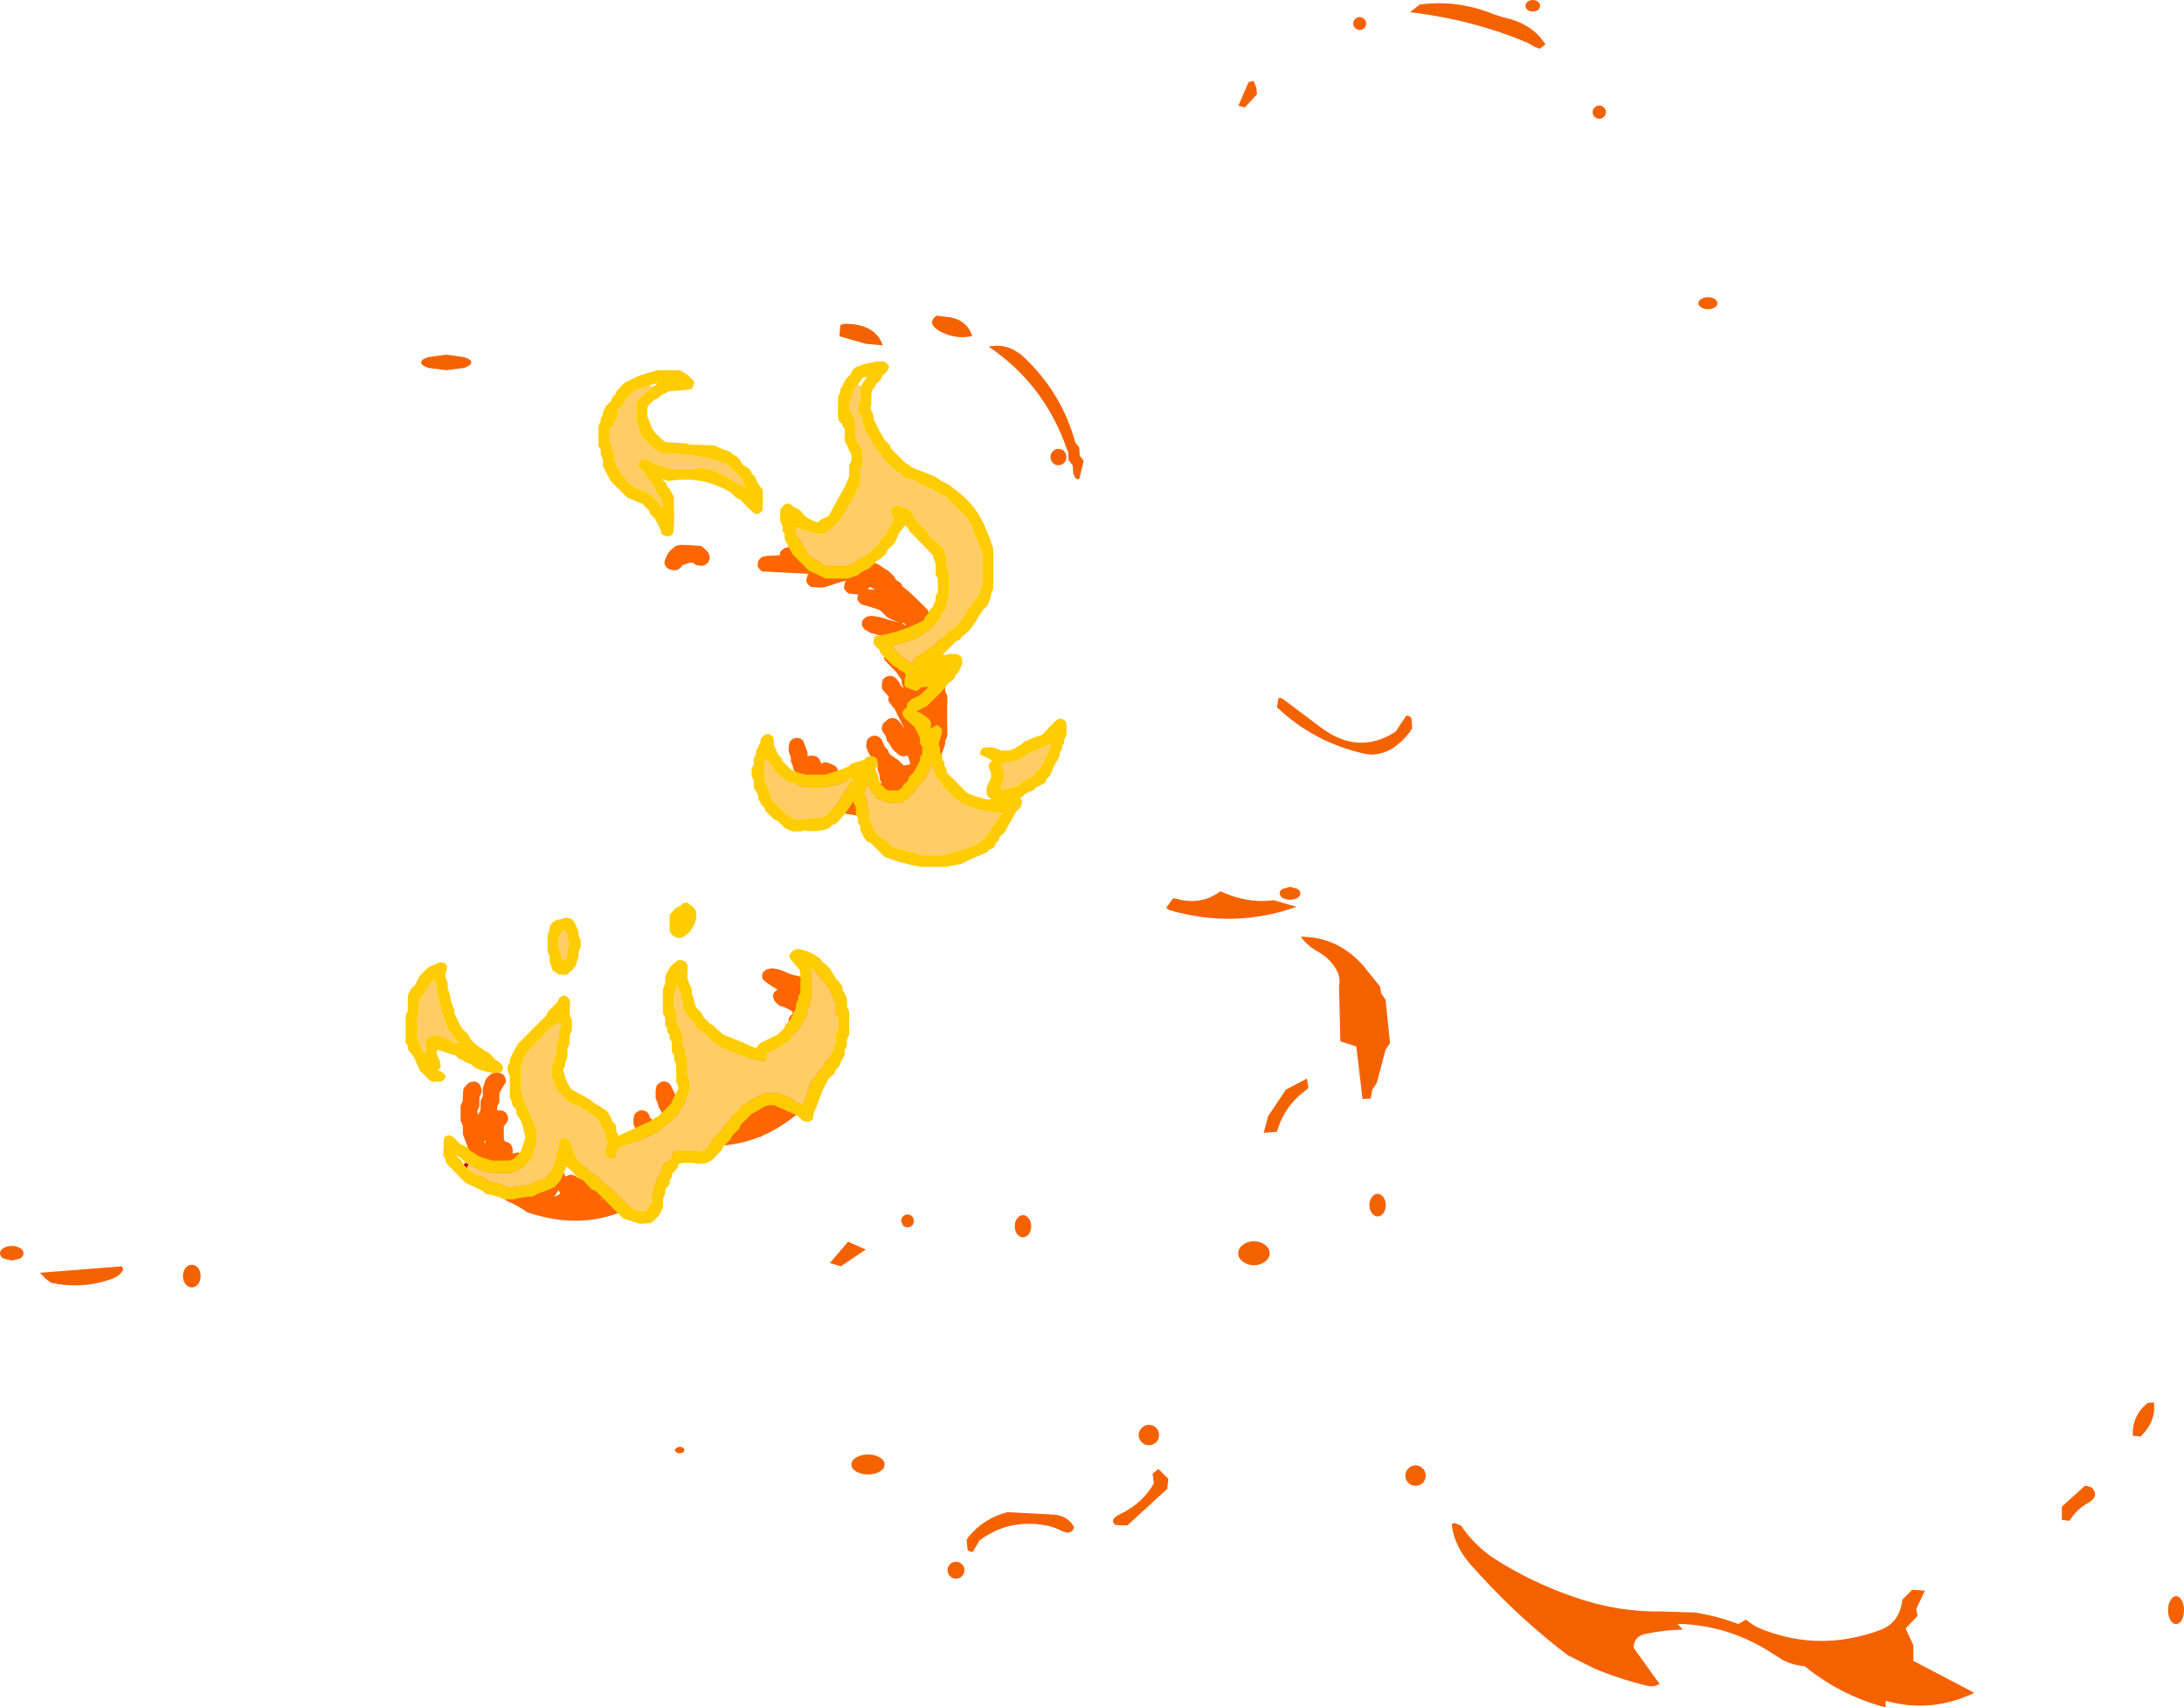 <?xml version="1.0" encoding="UTF-8" standalone="no"?>
<svg xmlns:ffdec="https://www.free-decompiler.com/flash" xmlns:xlink="http://www.w3.org/1999/xlink" ffdec:objectType="shape" height="385.15px" width="492.65px" xmlns="http://www.w3.org/2000/svg">
  <g transform="matrix(1.0, 0.0, 0.0, 1.0, 350.2, 200.25)">
    <path d="M-178.05 -74.7 L-177.4 -74.8 -177.4 -74.85 -174.3 -75.0 -174.3 -75.1 -174.25 -75.5 -174.15 -75.85 -173.75 -76.2 -173.3 -76.6 -172.4 -76.8 -172.4 -76.85 -172.3 -76.85 -172.25 -77.25 -172.15 -77.6 -172.0 -77.95 -171.65 -78.35 -171.3 -78.6 -171.05 -78.7 -170.4 -78.8 -170.4 -78.85 Q-165.75 -79.05 -161.35 -77.5 -157.75 -76.25 -154.8 -74.0 L-154.4 -73.85 -152.1 -72.95 -150.35 -71.8 -149.65 -71.35 -149.3 -71.0 -148.9 -70.6 -148.55 -70.25 -148.3 -69.85 -148.15 -69.5 -147.55 -69.1 -147.05 -68.75 -146.8 -68.35 -146.65 -68.0 -145.6 -67.15 -144.05 -65.75 -141.75 -63.5 -141.0 -62.75 -140.8 -62.35 -140.65 -62.0 -140.55 -61.6 -140.5 -61.25 -140.15 -60.85 -139.9 -60.5 -139.65 -60.1 -139.55 -59.7 -139.35 -59.0 -139.0 -58.25 -138.45 -57.1 -138.0 -56.0 -138.0 -55.6 -138.0 -55.25 -138.0 -54.85 -138.0 -54.5 -138.0 -54.1 -137.95 -53.75 -137.8 -53.35 -137.65 -53.0 -137.5 -52.6 -137.5 -52.25 -137.5 -51.85 -137.5 -51.5 -137.5 -51.1 -137.5 -50.75 -137.5 -50.35 -137.35 -50.0 -137.15 -49.6 -137.0 -49.25 -137.0 -48.85 -137.0 -48.1 -137.05 -47.35 -137.05 -46.2 -137.0 -44.7 -137.0 -44.35 -136.85 -44.0 -136.65 -43.6 -136.5 -43.2 -136.5 -42.45 -136.55 -40.6 -136.55 -37.95 -136.5 -34.95 -136.5 -34.2 -136.65 -33.85 -136.85 -33.45 -137.0 -33.1 -137.0 -32.7 -137.0 -32.35 -137.55 -30.85 Q-138.05 -29.1 -138.8 -27.4 -139.7 -25.45 -140.85 -23.6 -141.45 -22.6 -142.4 -21.85 L-142.6 -21.45 -142.8 -21.1 -143.0 -20.7 -143.4 -20.35 -145.3 -19.05 -147.15 -18.05 Q-147.45 -17.9 -147.8 -17.7 L-148.4 -17.6 -150.4 -17.35 -150.9 -16.95 -151.3 -16.7 -151.9 -16.6 -155.9 -16.1 -159.4 -16.7 Q-161.4 -17.05 -163.15 -18.1 L-163.65 -18.45 -165.5 -19.25 Q-166.85 -19.85 -168.05 -20.7 L-170.15 -22.6 -170.3 -22.95 -170.4 -23.35 -170.8 -23.7 -171.1 -24.1 -171.25 -24.45 -171.3 -24.85 -171.25 -25.2 -171.15 -25.6 -171.0 -25.95 -170.85 -26.1 -171.15 -26.6 -171.25 -26.95 -171.45 -27.7 -171.8 -28.45 -171.8 -28.85 -171.8 -29.2 -171.85 -29.6 -172.0 -30.0 -172.3 -30.7 -172.3 -31.1 -172.3 -31.85 -172.05 -32.95 -171.65 -33.35 -171.3 -33.6 -171.05 -33.7 -170.4 -33.8 -170.4 -33.85 -169.55 -33.6 -169.05 -33.2 -168.75 -32.45 -168.2 -30.95 -168.05 -30.6 -168.05 -30.2 -168.05 -29.85 -167.95 -29.65 -167.4 -29.8 -167.4 -29.85 -166.9 -29.8 -166.05 -29.6 -165.55 -29.2 -165.3 -28.85 -165.15 -28.5 -164.9 -27.95 -164.75 -28.1 -164.5 -28.2 -163.9 -28.3 -163.9 -28.35 -163.05 -28.05 -162.4 -27.75 -161.65 -27.35 -161.4 -26.95 -161.2 -26.6 -161.0 -26.25 -160.65 -25.85 -159.55 -25.1 -158.3 -23.95 -158.15 -23.6 -157.9 -23.2 -156.9 -22.45 -155.65 -21.35 -154.9 -21.0 -154.25 -20.65 -155.15 -21.6 -157.55 -23.45 -157.65 -23.85 -157.75 -24.2 -157.75 -24.95 -157.65 -25.7 -157.4 -26.1 -157.0 -26.45 -156.55 -26.7 -155.9 -26.8 -155.9 -26.85 -155.2 -26.6 -154.4 -26.8 -154.4 -26.85 -153.55 -26.6 -153.05 -26.2 -152.8 -25.85 -152.65 -25.45 -152.55 -24.7 -152.2 -24.3 -151.75 -23.7 -151.3 -23.45 -151.45 -23.85 -151.65 -24.25 -151.8 -24.6 -151.8 -24.95 -151.8 -25.35 -151.9 -25.7 -152.2 -26.5 -152.3 -27.2 -152.15 -27.6 -152.9 -28.35 -153.6 -29.4 Q-154.3 -30.25 -154.65 -31.35 L-154.8 -31.7 -154.8 -32.1 -154.75 -32.45 -154.65 -33.2 -154.4 -33.6 -154.0 -33.95 -153.55 -34.2 -152.9 -34.3 -152.9 -34.35 -152.05 -34.1 -151.55 -33.7 -151.3 -33.35 -150.95 -32.6 -150.65 -31.85 -150.3 -31.45 -149.9 -31.1 -149.8 -30.7 -149.65 -30.35 -149.3 -29.95 -147.65 -28.85 -146.9 -28.1 -146.35 -27.55 -146.05 -27.6 -144.9 -27.85 -144.85 -27.8 Q-145.05 -28.9 -145.5 -29.85 L-145.55 -29.85 -146.4 -29.6 -147.3 -29.85 -147.75 -30.25 -148.55 -30.95 -148.9 -31.35 -149.15 -31.75 -149.55 -32.45 -150.15 -33.2 -150.25 -33.6 -150.3 -33.95 -150.45 -34.3 -151.05 -35.15 -151.3 -35.85 -151.25 -36.2 -151.15 -36.6 -151.05 -36.95 -150.65 -37.35 -150.25 -37.7 -149.8 -38.1 -148.9 -38.3 -148.9 -38.35 -148.05 -38.1 -147.55 -37.7 -146.9 -36.95 -146.65 -36.6 -146.55 -36.2 -146.35 -36.2 -146.5 -36.55 -148.25 -40.0 -148.4 -40.35 -149.1 -41.15 -149.6 -41.85 -149.8 -42.2 -149.8 -42.6 -149.75 -42.95 -149.7 -43.1 -151.15 -44.7 -151.25 -45.1 -151.3 -45.85 -151.05 -46.95 -150.65 -47.35 -150.25 -47.6 -150.05 -47.7 -149.4 -47.8 -149.4 -47.85 -148.55 -47.6 -148.05 -47.2 -147.45 -46.45 -147.05 -45.7 -146.3 -44.95 -146.8 -46.1 -146.8 -46.45 -146.8 -46.85 -148.0 -48.6 -150.65 -51.35 -150.75 -51.75 -150.8 -52.1 -150.75 -52.45 -150.65 -52.85 -150.25 -53.2 -150.1 -53.3 -150.3 -53.35 -150.75 -53.75 -151.15 -54.1 -151.25 -54.5 -151.3 -54.85 -151.3 -55.25 -151.3 -55.6 -151.25 -55.95 -151.15 -56.35 -150.95 -56.55 -152.05 -57.0 -153.75 -57.45 -155.05 -58.2 -155.65 -58.85 -155.75 -59.25 -155.8 -59.6 -155.75 -59.95 -155.65 -60.35 -155.25 -60.7 -154.8 -61.1 -153.9 -61.3 -153.9 -61.35 Q-151.8 -61.2 -149.8 -60.45 L-147.35 -59.75 -147.75 -59.9 -149.3 -60.6 -150.05 -61.0 -150.4 -61.35 -150.8 -61.75 -151.15 -62.1 -151.55 -62.5 -152.3 -62.85 -154.9 -63.65 -155.8 -63.85 -156.25 -64.25 -156.6 -64.65 -156.8 -65.0 -156.8 -65.35 -156.75 -65.7 -156.65 -66.1 -156.6 -66.15 -158.8 -66.35 -159.25 -66.75 -159.6 -67.15 -159.8 -67.5 -159.8 -67.85 -159.75 -68.2 -159.65 -68.6 -159.55 -69.0 -159.2 -69.3 -160.45 -69.0 -164.3 -67.75 -164.9 -67.7 -167.3 -67.85 -167.75 -68.25 -168.1 -68.65 -168.3 -69.0 -168.3 -69.35 -168.25 -69.7 -168.15 -70.1 -168.05 -70.5 -167.7 -70.8 -178.3 -71.35 -178.75 -71.75 -179.1 -72.15 -179.3 -72.5 -179.3 -72.85 -179.25 -73.25 -179.15 -73.6 -179.0 -73.95 -178.65 -74.35 -178.3 -74.6 -178.05 -74.7 M-168.6 -74.9 L-167.5 -74.85 -168.6 -75.0 -168.6 -74.9 M-194.9 -77.3 L-192.05 -77.1 -191.55 -76.7 -191.15 -76.35 -190.8 -76.0 -190.4 -75.6 -190.3 -75.25 -190.15 -74.85 -190.1 -74.5 -190.15 -74.1 -190.3 -73.75 -190.45 -73.4 -190.9 -73.0 -191.3 -72.75 -191.9 -72.6 -192.4 -72.65 -193.3 -72.85 -193.8 -73.25 -194.3 -73.35 -194.8 -73.25 -195.4 -73.05 -196.3 -72.75 -196.45 -72.4 -196.9 -72.0 -197.3 -71.75 -197.9 -71.6 -198.4 -71.65 -199.3 -71.85 -199.8 -72.25 -200.1 -72.65 -200.3 -73.0 -200.3 -73.35 -200.25 -73.75 -200.15 -74.1 -199.8 -74.85 -199.4 -75.6 -199.05 -76.0 -198.65 -76.35 -198.25 -76.7 -197.8 -77.1 -196.95 -77.3 -196.9 -77.35 -194.9 -77.3 M-153.95 -67.9 L-154.45 -67.35 -152.95 -67.2 -152.8 -67.15 -153.95 -67.9 M-146.75 -59.65 L-146.55 -59.6 -146.15 -59.25 -145.9 -59.3 -145.9 -59.35 -146.3 -59.75 -146.75 -59.65 M-140.75 -44.1 L-140.75 -44.6 -141.1 -44.3 -140.75 -43.9 -140.75 -44.1 M-161.7 26.45 L-161.55 26.8 -161.5 28.65 -161.55 31.3 -161.55 32.05 -161.65 32.4 -161.8 32.8 -161.9 33.15 -162.05 33.55 -162.05 33.9 -162.05 34.3 -162.2 34.65 -162.4 35.05 -162.55 35.4 -162.55 35.8 -162.55 36.15 -162.55 36.55 -162.65 36.9 -162.8 37.3 -162.9 37.65 -163.05 38.05 -163.05 38.4 -163.05 38.8 -163.05 39.15 Q-163.75 40.9 -164.7 42.5 -165.95 44.5 -166.65 46.65 L-167.5 47.8 -169.4 49.65 -169.65 50.05 -169.8 50.4 -170.05 50.8 Q-173.9 54.05 -178.15 55.9 L-178.55 56.2 -178.95 56.25 Q-187.35 59.55 -197.15 57.45 L-197.2 57.55 -197.55 58.3 -197.55 59.05 -197.55 60.55 -197.55 61.3 -197.7 61.65 -198.2 62.4 -198.9 63.2 -200.15 65.45 -201.9 67.7 -202.15 68.05 -202.3 68.4 -202.55 68.8 Q-215.5 78.6 -231.3 73.2 -233.15 71.85 -235.3 70.9 L-236.05 70.55 -237.55 69.05 -239.05 67.55 -241.1 66.1 -242.55 64.55 -242.9 63.8 -243.65 62.3 -243.8 61.95 -243.8 61.55 -243.8 61.2 -244.7 58.5 -245.8 55.55 -245.8 55.2 -245.8 54.45 -245.8 53.7 -245.95 53.3 -246.15 52.9 -246.3 52.55 -246.3 51.4 -246.3 49.55 -246.3 49.15 -246.15 48.8 -245.95 48.4 -245.8 48.05 -245.8 47.3 -245.75 46.2 -245.65 45.4 -245.5 45.1 -244.8 44.3 -244.3 43.9 -243.45 43.75 -243.4 43.65 -242.55 43.9 -242.05 44.3 -241.8 44.7 -241.7 45.05 -241.55 45.8 -241.6 46.15 -241.7 46.55 -242.05 47.3 -242.05 47.65 -242.05 48.4 -242.05 49.15 -242.15 49.55 -242.3 49.9 -242.55 50.3 -242.5 50.65 -242.4 51.05 -242.3 51.3 -242.3 51.15 -242.15 50.8 -241.95 50.4 -241.8 50.05 -241.8 49.65 -241.8 49.3 -241.8 48.55 -241.8 48.15 -241.65 47.8 -241.45 47.4 -241.3 47.05 -241.3 46.65 -241.3 46.3 -241.3 45.55 -241.3 45.15 -241.15 44.8 -241.0 44.4 -240.8 43.7 -240.65 43.3 -240.4 42.95 -240.05 42.55 -239.3 41.9 -239.05 41.85 -238.45 41.75 -238.4 41.65 -237.95 41.7 -237.05 41.9 -236.55 42.3 -236.3 42.7 -236.15 43.05 -236.1 43.45 -236.05 43.8 -236.5 44.5 -237.2 45.65 -237.55 46.4 -237.55 46.8 -237.55 47.15 -237.55 47.9 -237.55 48.3 -237.7 48.65 -237.9 49.05 -238.05 49.4 -238.05 49.8 -238.05 50.15 -238.05 50.3 -237.95 50.25 -237.9 50.15 -237.45 50.2 -236.55 50.4 -236.05 50.8 -235.8 51.2 -235.65 51.55 -235.6 51.95 -235.55 52.3 -235.7 52.65 -235.95 53.05 -236.55 53.8 -236.55 54.55 -236.55 54.95 -236.55 55.3 -236.55 55.7 -236.55 56.05 -236.55 56.45 -236.55 56.5 -236.5 56.8 -236.3 57.2 -236.3 57.25 -235.55 57.45 -235.05 57.8 -234.8 58.2 -234.65 58.55 -234.55 58.95 -234.55 59.3 -234.55 60.05 -234.05 59.85 -233.45 59.75 -233.4 59.7 -232.55 59.95 -232.05 60.3 -231.8 60.7 -231.7 61.05 -231.55 61.8 -231.7 62.55 -232.4 64.05 -232.55 64.45 -232.55 64.8 -232.6 65.15 -232.65 65.55 -232.65 65.9 -232.6 66.3 -232.1 65.2 -231.8 64.45 -231.8 64.05 -231.75 63.7 -231.65 63.3 -231.4 62.95 -230.65 62.2 -230.3 61.95 -230.05 61.85 -229.45 61.75 -229.4 61.7 -228.55 61.95 -228.05 62.3 -227.8 62.7 -227.7 63.05 -227.55 63.8 Q-227.55 64.65 -227.85 65.4 L-228.4 67.1 -227.9 66.8 -227.7 66.4 -227.55 66.05 -227.15 65.3 -226.9 64.95 -226.55 64.55 -226.15 64.2 -225.8 63.95 -225.55 63.85 -224.95 63.75 -224.9 63.7 -224.45 63.7 -223.55 63.95 -223.05 64.3 -222.8 64.7 -222.7 65.05 -222.65 65.15 Q-222.1 64.85 -221.4 64.7 L-220.55 64.95 -220.05 65.3 -219.8 65.45 -218.9 65.45 -218.8 65.05 -218.65 64.7 -218.45 64.3 -218.3 63.95 -218.3 63.55 -218.3 63.2 -218.3 62.8 -218.15 62.45 -218.0 62.05 -217.8 61.7 -217.8 61.3 -217.8 60.95 -217.75 60.55 -217.65 60.2 -217.3 59.8 -216.8 59.45 -215.95 59.25 -215.9 59.2 -215.45 59.2 -214.55 59.45 -214.05 59.8 -213.8 60.2 -213.65 60.55 -213.55 60.95 -213.55 61.3 -213.55 61.65 -213.65 62.05 -213.8 62.4 -214.05 62.8 -214.05 63.2 -214.05 63.55 -214.15 63.95 -214.3 64.3 -214.4 64.7 -214.55 65.05 -214.55 65.45 -214.55 65.8 -214.55 66.1 -214.3 65.8 -213.8 65.45 -213.4 65.0 -213.3 64.7 -213.25 64.3 -213.15 63.95 -213.0 63.55 -212.85 63.15 -212.65 62.45 -212.5 62.1 -212.2 61.65 -211.95 61.3 -211.5 60.6 -211.15 60.2 -210.8 59.95 -210.55 59.85 -209.9 59.7 -209.05 59.95 -208.55 60.35 -208.3 60.7 -208.15 60.95 -207.95 60.75 -207.8 60.4 -207.8 60.05 -207.8 59.7 -207.65 59.3 -207.45 58.9 -207.3 58.55 -207.05 57.85 -206.65 56.7 -206.55 56.3 -206.65 55.9 -206.8 55.55 -206.8 55.2 -206.8 54.8 -206.85 54.45 -207.0 54.05 -207.15 53.7 -207.3 53.3 -207.3 52.9 -207.3 52.55 -207.3 52.15 -207.25 51.8 -207.05 51.05 -206.65 50.7 -206.3 50.45 -206.05 50.3 -205.4 50.15 -204.55 50.4 -204.05 50.8 -203.8 51.2 -203.65 51.55 -203.55 51.9 -203.05 52.35 -202.8 52.65 -202.65 52.8 -202.3 52.75 -201.9 52.4 -201.2 51.65 -200.9 51.3 -200.9 50.95 -201.0 50.55 -201.2 50.2 -201.4 49.8 -201.65 49.4 -201.75 49.05 -201.8 48.7 -201.95 48.3 -202.15 47.9 -202.3 47.55 -202.3 47.15 -202.3 46.8 -202.3 46.4 -202.3 45.65 -202.05 44.55 -201.65 44.2 -201.3 43.95 -201.05 43.8 -200.4 43.65 -199.55 43.9 -199.05 44.3 -198.65 45.05 -198.3 45.8 Q-197.7 46.9 -197.35 48.1 L-196.8 48.9 -196.65 48.7 -196.25 48.3 -195.8 47.9 -194.9 47.65 -194.05 47.95 -193.4 48.3 -192.7 48.75 -192.4 49.05 -192.0 49.2 -191.85 49.15 -191.65 48.8 -191.4 48.45 -191.05 48.05 -190.5 47.85 -189.9 47.65 -189.05 47.95 -188.4 48.3 -187.65 48.65 -187.4 49.05 -187.0 49.4 -186.55 49.8 -186.3 50.2 -186.15 50.55 -185.55 50.9 -184.4 51.1 -183.65 51.15 -183.4 50.9 -183.0 50.55 -182.55 50.15 -183.05 49.8 -183.65 49.4 -184.0 49.05 -184.65 48.3 -184.75 47.9 -184.8 47.55 -184.8 47.15 -184.75 46.8 -184.55 46.05 -184.15 45.7 -183.8 45.45 -183.55 45.3 -182.9 45.2 -181.9 45.2 -181.1 45.1 -180.8 44.8 -180.8 44.4 -180.85 44.05 -181.0 43.65 -181.15 43.3 -181.3 42.9 -181.3 42.55 -181.3 42.15 -181.3 41.8 -181.3 41.4 -181.3 40.65 -181.45 40.3 -181.65 39.9 -181.8 39.55 -181.8 39.15 -181.8 38.8 -181.8 38.4 -181.75 38.05 -181.65 37.3 -181.4 36.95 -181.0 36.6 -180.55 36.3 -179.9 36.15 -179.05 36.4 -178.55 36.8 -178.15 37.15 -177.8 37.55 -177.4 37.9 -177.3 38.3 -177.15 38.65 -176.9 39.05 -176.65 39.4 -176.55 39.8 -176.55 40.15 -176.55 40.55 -176.55 41.65 -176.55 43.55 -176.4 43.9 -176.3 44.3 -176.15 44.65 -175.9 45.4 -175.65 46.15 -175.45 46.2 -175.3 46.05 -175.25 45.7 -175.15 45.3 -174.8 44.55 -174.8 44.15 -174.8 43.8 -174.8 43.4 -174.75 43.05 -174.65 42.3 -174.4 41.95 -174.0 41.6 -173.55 41.3 -172.9 41.15 -172.15 41.3 -171.65 41.15 -171.0 40.8 -170.35 40.35 -169.65 39.65 Q-169.25 39.15 -169.55 38.45 L-170.95 34.7 Q-171.55 33.05 -172.3 31.4 L-172.3 31.05 -172.3 30.65 -172.3 30.3 -172.3 29.9 -172.3 29.55 -172.1 29.2 -171.8 28.8 -171.4 28.4 -171.35 28.15 Q-171.45 27.85 -171.8 27.7 L-172.55 27.3 Q-173.35 26.85 -174.3 26.65 L-174.75 26.3 -175.15 25.9 -175.5 25.5 -175.65 25.15 -175.8 24.8 -175.8 24.4 -175.75 24.05 -175.65 23.65 -175.25 23.3 -174.8 22.95 Q-176.65 22.0 -178.15 20.65 L-178.25 20.3 -178.3 19.9 -178.25 19.55 -178.15 19.15 -177.75 18.8 -177.3 18.4 -176.4 18.25 -176.4 18.15 Q-174.65 18.2 -173.05 19.0 -171.65 19.7 -170.05 19.9 L-168.75 20.7 -168.8 20.55 -168.75 20.15 -168.65 19.8 -168.4 19.45 -168.05 19.05 -167.5 18.85 -166.9 18.75 -166.9 18.65 -166.4 18.7 -165.55 18.9 -165.05 19.3 -164.8 19.7 -164.65 20.05 -164.3 20.8 -164.15 21.15 -163.8 21.55 -163.4 21.9 -163.1 22.65 -162.3 24.2 -162.05 24.9 -162.05 25.3 -162.05 25.65 -161.9 26.05 -161.7 26.45 M-202.55 57.05 L-202.55 57.8 Q-202.15 57.6 -202.05 57.1 -201.95 56.45 -202.55 56.25 L-202.55 56.3 -202.55 57.05 M-214.75 70.5 L-214.3 70.3 -214.4 70.2 -214.75 70.5 M-240.6 57.25 L-240.8 57.2 -241.05 57.0 -240.8 57.75 -240.8 57.7 -240.65 57.3 -240.6 57.25 M-232.8 67.95 L-232.8 67.8 -232.8 67.9 -232.8 67.95 M-225.2 69.75 L-223.8 69.05 -223.95 68.7 -224.15 68.3 -224.2 68.2 -225.05 69.5 -225.2 69.75" fill="#ff6600" fill-rule="evenodd" stroke="none"/>
    <path d="M-129.65 -9.95 L-129.25 -10.35 -128.9 -10.6 -129.65 -9.95 M-211.05 55.15 L-210.85 55.55 -210.7 55.9 -210.7 55.95 -211.05 55.15" fill="#ff3300" fill-rule="evenodd" stroke="none"/>
    <path d="M-124.7 -16.1 L-124.6 -16.85 -124.55 -16.85 -124.6 -16.45 -124.7 -16.1 M-244.45 62.4 L-244.9 63.25 -245.65 62.5 -245.2 62.05 Q-244.8 62.15 -244.5 62.35 L-244.45 62.4" fill="#cc0000" fill-rule="evenodd" stroke="none"/>
    <path d="M-203.5 -113.4 L-203.3 -112.85 -205.2 -111.0 -206.7 -109.5 -206.7 -109.1 -206.7 -106.5 -206.7 -105.0 -206.35 -104.6 -206.2 -104.25 -206.2 -103.85 -206.2 -103.5 -205.85 -103.1 -205.7 -102.75 -205.7 -102.35 -205.6 -102.0 -205.3 -101.6 -203.8 -100.1 -202.7 -99.0 -201.95 -98.7 -201.8 -98.6 -201.55 -98.35 -201.2 -98.0 Q-193.4 -98.05 -186.3 -95.6 L-184.4 -93.75 -182.9 -92.25 -182.4 -91.05 Q-182.15 -90.75 -182.2 -90.4 L-182.4 -90.25 Q-183.0 -90.95 -183.9 -91.3 L-184.9 -91.75 -185.8 -92.45 Q-188.9 -94.35 -192.4 -94.75 L-193.15 -94.5 -198.8 -94.5 -200.75 -95.1 -202.9 -95.65 -202.95 -95.7 -203.3 -96.1 -203.8 -96.45 -204.45 -96.7 -204.95 -96.75 -205.75 -96.3 -206.1 -95.95 -206.2 -95.6 Q-206.3 -94.9 -205.7 -94.45 L-204.95 -93.75 -204.75 -93.35 -204.6 -93.0 -204.3 -92.6 -203.95 -92.25 -203.55 -91.85 -203.3 -91.5 -202.5 -90.1 Q-202.15 -89.55 -202.05 -88.85 L-201.7 -88.5 -201.3 -88.1 -201.15 -87.75 -200.75 -86.6 -200.7 -85.85 -200.8 -85.8 -201.1 -86.0 -201.3 -86.35 -201.45 -86.75 -202.55 -87.85 Q-204.35 -89.65 -206.95 -90.25 L-207.05 -90.35 -207.85 -90.95 -208.7 -91.5 -208.8 -91.85 -208.95 -92.25 -209.3 -92.6 -209.7 -93.0 -210.05 -93.35 -210.2 -93.7 -210.7 -94.5 -211.2 -95.25 -211.2 -95.6 -211.35 -95.95 -211.55 -96.35 -211.7 -96.75 -211.7 -97.1 -211.7 -97.5 -211.7 -97.85 -211.7 -98.25 -211.95 -98.6 -212.2 -99.0 -212.2 -99.35 -212.2 -99.75 -212.45 -100.1 -212.6 -100.5 -212.7 -100.85 -212.7 -101.6 -212.7 -102.75 -212.7 -103.5 -212.3 -104.0 -211.65 -104.0 -211.7 -104.6 -211.7 -104.85 -211.45 -105.2 Q-210.75 -106.15 -210.7 -107.25 L-210.85 -107.4 -210.8 -107.6 -210.7 -108.0 -210.3 -108.35 -209.95 -108.75 -209.55 -109.1 -209.35 -109.5 -209.15 -109.85 -208.95 -110.25 -208.2 -111.0 -207.45 -111.75 -207.05 -112.1 -203.5 -113.4 M-155.95 -113.1 L-156.1 -112.85 -156.15 -112.5 -156.15 -112.1 -156.15 -111.0 -156.15 -110.25 -156.15 -109.85 -156.3 -109.5 -156.5 -109.1 -156.65 -108.75 -156.65 -108.35 -156.65 -107.6 -156.65 -107.25 -156.55 -106.85 -156.15 -106.55 -156.05 -106.5 -156.0 -106.4 -155.8 -106.0 -155.65 -105.6 -155.65 -105.25 -155.65 -104.85 -155.65 -104.5 -155.35 -104.1 -155.15 -103.75 -155.15 -103.35 -155.15 -103.0 -154.8 -102.6 -154.4 -102.25 -154.1 -101.55 -153.25 -100.0 -152.9 -99.25 -152.55 -98.85 -151.8 -98.1 -151.4 -97.75 -151.2 -97.35 -151.1 -97.0 -150.8 -96.6 -149.3 -95.1 -148.15 -94.0 -147.3 -93.6 -146.9 -93.25 -146.55 -92.85 -146.15 -92.5 -144.2 -91.95 -143.3 -91.6 -143.05 -91.35 -142.65 -91.0 -140.5 -90.1 -139.3 -89.6 -139.05 -89.35 -138.65 -89.0 -137.95 -88.7 -136.95 -88.2 -136.65 -88.0 -134.4 -85.75 -131.8 -83.1 -131.3 -81.95 -130.9 -81.25 -130.65 -80.85 -130.65 -80.5 -130.65 -80.1 -130.45 -79.7 Q-129.75 -78.5 -129.35 -77.05 L-128.65 -75.6 -128.65 -75.25 -128.65 -71.1 -128.65 -68.1 -128.9 -67.75 -129.15 -67.35 -129.15 -67.0 -129.15 -66.6 -129.65 -65.85 -129.8 -65.5 -130.05 -65.1 -130.4 -64.75 -130.8 -64.35 -131.15 -64.0 -131.2 -63.6 -131.4 -63.25 -131.8 -62.85 -132.15 -62.5 -132.2 -62.1 -132.4 -61.75 -132.8 -61.35 -133.15 -61.0 -133.2 -60.6 -133.4 -60.25 -134.15 -59.5 -134.9 -58.75 -135.3 -58.35 -135.9 -58.1 -136.15 -58.0 -137.9 -56.25 -139.8 -54.35 -140.4 -54.1 -140.65 -54.0 -140.9 -53.75 -141.3 -53.35 -141.9 -53.1 -142.15 -53.0 -142.4 -52.75 -142.8 -52.35 -143.65 -51.95 -143.9 -51.7 -144.15 -51.35 -144.15 -51.0 -144.15 -50.6 -144.15 -50.35 -144.9 -50.75 -145.05 -50.85 -145.8 -51.45 -146.55 -51.85 -147.65 -52.95 -149.15 -54.5 -147.8 -54.9 Q-144.85 -55.6 -142.15 -57.0 L-141.9 -57.25 -141.55 -57.6 -140.9 -57.85 -140.65 -58.0 -139.65 -59.0 -138.55 -60.1 -138.3 -60.5 -137.95 -61.25 -137.65 -62.0 -137.3 -62.35 -136.95 -62.75 -136.8 -63.1 -136.7 -63.5 -136.65 -63.85 -136.65 -64.25 -136.5 -64.6 -136.3 -65.0 -136.15 -65.35 -136.15 -66.5 -136.15 -68.75 -136.15 -71.0 -136.45 -71.7 -136.6 -72.15 -136.65 -72.5 -136.65 -73.25 -136.65 -74.0 -136.65 -74.75 -136.9 -75.1 -137.15 -75.5 -137.15 -75.85 -137.2 -76.2 -137.4 -76.6 -138.85 -78.0 -140.3 -79.1 -140.65 -79.5 -140.8 -79.85 -140.9 -80.25 -142.05 -81.35 -143.55 -82.85 -144.35 -84.5 -145.3 -85.5 -145.9 -85.75 -145.95 -85.65 -146.15 -85.55 Q-146.9 -86.2 -147.9 -86.25 L-148.4 -86.05 -148.8 -85.85 -149.15 -85.5 -149.2 -85.1 Q-149.25 -84.45 -148.9 -83.9 L-148.65 -83.25 -149.0 -82.45 -149.55 -81.3 -150.3 -79.85 -150.65 -79.5 -151.05 -79.1 -151.4 -78.75 -151.65 -78.35 -151.8 -78.0 -152.05 -77.6 -152.8 -76.85 -154.3 -75.35 -154.9 -75.1 -155.15 -75.0 -155.4 -74.75 -155.8 -74.35 -156.4 -74.1 -156.65 -74.0 -156.9 -73.75 -157.3 -73.35 -158.3 -72.85 -159.15 -72.5 -163.3 -72.5 -163.95 -72.7 -164.55 -72.85 -165.9 -73.8 -167.05 -74.35 -167.3 -74.6 -167.7 -75.0 -168.05 -75.35 -168.2 -75.7 -169.6 -78.05 -170.7 -80.25 -170.7 -80.6 -170.7 -81.0 -170.7 -81.35 -169.7 -80.95 -165.9 -79.75 -164.45 -79.8 -163.9 -79.85 -163.6 -80.15 -163.3 -80.7 -162.9 -80.85 -162.65 -81.0 -161.3 -82.35 -160.55 -83.1 -158.05 -87.3 Q-156.9 -89.25 -156.15 -91.35 L-156.15 -92.1 -156.15 -93.6 -156.15 -94.35 -155.95 -94.75 -155.8 -95.1 -155.65 -95.5 -155.65 -96.25 -155.65 -97.75 -155.65 -98.5 -155.8 -98.85 -156.8 -100.65 Q-157.15 -101.2 -157.15 -101.85 L-157.15 -103.0 -157.15 -104.5 -157.15 -105.25 -157.6 -106.0 -158.3 -107.5 -158.65 -107.5 -158.65 -107.85 -158.65 -108.6 -158.65 -109.0 -158.65 -109.35 -158.15 -110.5 -157.7 -112.0 -157.4 -112.75 -156.7 -113.5 -155.95 -113.1 M-129.65 -9.95 Q-133.25 -8.3 -137.15 -7.45 L-142.3 -7.45 -148.9 -9.2 -149.5 -9.85 Q-150.35 -10.85 -151.55 -11.35 L-151.9 -11.7 -152.3 -12.1 -152.65 -12.45 -153.55 -14.35 -154.15 -15.85 -154.15 -16.2 -154.15 -16.6 -154.15 -16.95 -154.45 -17.7 -154.6 -18.1 -154.65 -18.45 -154.65 -18.85 -154.65 -19.2 -154.65 -19.6 -154.8 -19.95 -155.0 -20.35 -155.15 -20.7 -155.15 -21.1 -155.15 -21.45 -155.15 -21.85 -154.65 -22.95 -154.65 -23.0 -154.4 -23.2 -153.85 -22.25 -152.55 -20.35 -151.4 -19.8 Q-150.65 -19.45 -149.9 -19.2 L-146.9 -19.2 -145.35 -20.2 -143.55 -22.1 -143.3 -22.5 -143.15 -22.85 -142.9 -23.25 -142.15 -24.0 -141.4 -24.75 -141.1 -25.45 -140.4 -27.0 -140.0 -28.05 -139.7 -27.1 -139.05 -24.85 -138.65 -24.5 -138.3 -24.1 -137.9 -23.75 -137.7 -23.35 -137.6 -23.0 -137.3 -22.6 -136.15 -21.5 -134.65 -19.95 -133.9 -19.7 -133.8 -19.6 -133.55 -19.35 -133.15 -18.95 Q-128.8 -17.0 -124.6 -16.85 L-124.7 -16.1 -124.9 -15.7 -125.3 -15.35 -125.65 -14.95 -125.7 -14.6 -125.9 -14.2 -126.3 -13.85 -126.65 -13.45 -126.7 -13.1 -126.9 -12.7 -127.3 -12.35 -127.65 -11.95 -127.7 -11.6 -127.95 -11.25 -128.3 -10.85 -128.9 -10.6 -129.25 -10.35 -129.65 -9.95 M-177.4 -28.85 L-177.3 -28.9 -177.0 -28.7 -176.65 -28.0 -176.3 -27.6 -175.9 -27.25 -175.6 -26.5 -175.3 -26.1 -174.9 -25.75 -174.15 -25.0 -173.45 -24.7 -173.3 -24.6 -173.05 -24.35 -172.65 -24.0 -168.9 -22.75 -163.9 -22.75 -160.9 -23.35 -160.5 -23.55 -158.05 -24.6 -157.8 -24.6 Q-157.9 -24.25 -158.3 -23.85 L-159.45 -22.05 -161.55 -18.6 -162.3 -17.85 -163.8 -16.35 -164.65 -15.95 -169.65 -15.45 -170.8 -15.45 -171.4 -15.7 -171.8 -16.05 -173.05 -16.85 -173.8 -17.6 -176.05 -19.85 -176.4 -20.6 -176.65 -21.35 -176.65 -21.7 -176.65 -22.1 -177.25 -23.15 Q-177.65 -23.7 -177.65 -24.35 L-177.65 -24.75 -177.7 -25.1 -177.8 -25.5 -177.85 -25.85 -177.75 -26.25 -177.65 -26.6 -177.75 -27.7 Q-177.8 -28.35 -177.4 -28.85 M-123.65 -26.1 L-123.8 -26.45 -124.1 -27.25 -124.3 -27.95 -122.15 -28.4 Q-120.55 -28.65 -119.15 -29.45 L-118.9 -29.7 -118.55 -30.1 -115.9 -31.25 -113.4 -32.35 -113.2 -32.3 -113.2 -32.1 -113.4 -31.7 -113.65 -31.35 -113.65 -30.95 -113.65 -30.6 -114.15 -29.85 -114.7 -28.75 -115.4 -27.2 -115.8 -26.85 -116.15 -26.45 -116.55 -26.1 -116.65 -25.7 -116.8 -25.35 -118.4 -24.55 Q-119.0 -24.2 -119.65 -23.95 L-119.9 -23.7 -120.3 -23.35 -120.65 -22.95 -122.35 -22.55 Q-124.6 -21.85 -124.4 -22.7 L-124.15 -23.45 -123.9 -24.2 -123.65 -24.95 -123.65 -25.35 -123.65 -25.7 -123.65 -26.1 M-244.45 62.4 Q-242.15 63.75 -239.45 64.3 L-234.95 64.3 -233.45 63.7 Q-231.7 62.85 -230.45 61.3 L-230.3 60.9 -229.9 60.15 -229.7 59.8 -229.7 59.4 -229.7 59.05 -229.45 58.65 -229.25 58.25 -229.2 57.9 -229.2 57.55 -229.2 55.65 -229.2 54.55 -230.7 50.9 Q-231.95 48.3 -232.7 45.55 L-232.7 42.55 -232.7 40.3 -232.35 39.5 -232.15 38.8 -232.05 38.4 -231.7 38.0 -231.2 37.25 -231.05 36.9 -230.7 36.55 -230.0 35.75 -229.8 35.4 Q-228.65 34.6 -227.75 33.45 -225.7 30.9 -223.8 30.55 -223.55 31.1 -223.8 31.65 L-224.2 32.4 -224.2 33.15 -224.2 33.9 -224.2 34.3 -224.35 34.65 -224.6 35.05 -224.7 35.4 -224.7 36.15 -224.7 36.9 -224.7 37.3 -224.85 37.65 -225.1 38.05 -225.2 38.4 -225.2 38.8 -225.2 39.15 -225.35 39.5 -225.55 39.9 -225.7 40.3 -225.7 41.05 -225.7 42.15 -225.7 42.9 -225.45 43.3 -225.2 43.65 -225.2 44.05 -225.2 44.4 -224.95 44.8 -224.6 45.5 -224.3 45.9 -223.2 47.05 -221.7 48.55 -220.65 49.0 -219.3 49.4 -219.05 49.65 -218.7 50.05 -217.95 50.3 -217.8 50.4 -217.55 50.65 -217.2 51.05 -216.45 51.3 -216.3 51.4 -215.3 52.45 -214.7 53.15 -214.7 53.55 -214.6 53.9 -214.45 54.3 -214.05 54.7 -213.85 55.05 -213.7 55.4 -213.7 55.8 -213.7 56.15 -213.7 56.55 -213.35 56.95 -213.2 57.3 -213.2 57.65 -213.35 58.0 -213.55 58.4 -213.7 58.8 -213.7 59.55 -213.65 60.3 -213.55 60.65 -212.4 61.1 -211.7 61.05 -211.5 60.75 -211.0 59.6 -210.7 58.9 -210.7 58.75 -209.45 58.3 Q-205.35 56.9 -201.55 54.9 L-200.8 54.15 -200.05 53.4 -199.3 53.05 -198.95 52.65 -198.65 52.3 -198.05 51.9 -197.65 51.55 -196.05 48.9 -194.65 45.9 -194.7 45.15 -194.7 44.05 -194.65 43.3 -194.9 42.9 -195.1 42.5 -195.15 42.15 -195.15 41.8 -195.15 39.9 -195.15 38.4 -195.3 38.05 -195.5 37.65 -195.65 37.3 -195.65 36.9 -195.65 36.55 -195.8 36.15 -195.95 35.8 -196.1 35.4 -196.15 35.05 -196.15 34.65 -196.15 34.3 -196.15 33.9 -196.15 33.55 -197.05 31.35 -197.65 29.8 -197.65 29.4 -197.65 28.65 -197.65 28.3 -197.65 27.9 -197.8 27.55 -198.0 27.15 -198.15 26.8 -198.2 26.05 -198.2 24.9 -198.15 24.15 -197.95 23.75 -197.8 23.4 -197.65 23.05 -197.65 22.65 -197.65 22.3 -197.65 22.05 -197.35 22.45 -197.0 23.15 -196.65 23.9 -196.65 24.3 -196.65 24.65 -196.65 25.05 -196.35 25.45 -196.15 25.8 -196.15 26.15 -196.15 26.9 -196.15 27.25 -196.05 27.65 -195.65 28.05 -195.3 28.4 -195.15 28.8 -195.05 29.15 -194.3 29.9 -193.55 30.65 -193.15 31.4 -192.9 31.75 -192.55 32.15 -192.15 32.45 -191.45 32.8 -191.3 32.9 -190.3 33.9 -189.15 35.05 -188.45 35.3 -188.3 35.4 -188.05 35.65 -187.65 36.05 -186.95 36.3 Q-182.5 38.35 -177.9 39.15 L-177.7 39.0 -177.3 38.4 -177.25 38.05 -177.3 37.7 -177.05 37.4 -176.05 36.9 -175.05 36.4 -174.15 36.05 -173.9 35.8 -173.55 35.4 -172.85 35.0 -171.9 34.3 -171.8 33.9 -171.65 33.55 -170.9 32.8 Q-169.9 31.75 -169.15 30.55 L-168.15 28.65 -168.15 28.3 -168.15 27.9 -168.15 27.55 -167.9 27.15 -167.65 26.8 -167.65 26.4 -167.65 26.05 -167.4 25.65 -167.2 25.25 -167.15 24.9 -167.15 23.05 -167.15 20.4 -167.15 18.15 -166.45 18.8 -166.05 19.15 -165.3 19.9 -165.15 20.3 -165.05 20.65 -164.65 21.05 -164.3 21.4 -163.55 22.15 -162.95 23.3 -162.6 24.0 -162.15 24.8 -162.15 25.15 -162.15 25.55 -161.85 25.95 -161.65 26.3 -161.65 26.65 -161.65 27.4 -161.65 27.8 -161.65 28.55 -161.35 28.95 -161.15 29.3 -161.15 29.65 -161.15 30.8 -161.15 31.55 -161.15 32.3 -161.35 32.65 -161.6 33.05 -161.65 33.4 -161.65 33.8 -161.65 34.15 -161.65 34.55 -161.65 34.9 -161.9 35.3 -162.15 35.65 -162.15 36.05 -162.15 36.4 -162.4 36.8 -162.8 37.5 -163.0 37.9 -163.3 38.65 -163.65 39.05 -164.05 39.4 -164.15 39.8 -164.3 40.15 -164.65 40.55 -165.05 40.9 -165.4 41.3 -165.65 41.65 -165.8 42.0 -166.05 42.4 -166.4 42.8 -166.8 43.15 -167.15 43.55 -167.2 43.9 -167.4 44.3 -167.65 44.65 -167.65 45.05 -167.65 45.4 -167.9 45.8 -168.15 46.15 -168.15 46.55 -168.15 46.9 -168.4 47.3 -168.65 47.65 -168.65 48.05 -168.7 48.4 -168.9 48.8 -169.3 48.85 -169.9 48.75 -170.9 48.3 -171.05 48.15 Q-171.95 47.25 -173.25 46.9 L-174.9 46.3 -177.9 46.4 -178.3 46.65 -179.9 47.45 -181.15 48.05 -181.4 48.3 -181.8 48.65 -182.65 49.05 -183.4 49.8 -184.15 50.55 -184.9 51.3 -185.15 51.65 -185.3 52.0 -185.55 52.4 -185.9 52.8 -186.3 53.15 -187.05 53.9 -187.15 54.3 -187.3 54.65 -188.05 55.4 -188.8 56.15 -189.55 56.9 -189.65 57.3 -189.8 57.65 -190.15 58.05 -190.55 58.4 -191.3 59.15 -191.9 59.4 Q-194.65 59.1 -197.4 59.3 L-197.9 59.45 -198.15 59.55 -198.4 59.8 -198.65 60.55 -198.65 60.9 -198.6 61.4 -198.9 61.4 -199.3 61.65 -199.9 61.95 -200.3 62.15 -201.55 64.85 -202.65 67.4 -202.65 67.8 -202.65 68.15 -202.8 68.55 -203.0 68.95 -203.15 69.3 -203.15 69.65 -203.15 70.05 -203.15 70.4 -203.15 70.8 -203.8 71.85 -204.3 72.65 -204.7 72.95 -205.3 73.05 -206.8 72.6 Q-207.65 72.35 -208.3 71.9 L-210.1 70.0 Q-211.9 68.05 -214.05 66.65 L-215.0 65.65 Q-215.8 64.7 -216.95 64.3 L-218.3 62.9 -220.2 61.05 -221.0 58.8 -221.45 57.3 -221.8 56.95 -222.3 56.55 -222.95 56.3 -222.95 56.35 -223.65 56.6 -224.05 56.9 -224.15 57.3 -224.2 58.05 -224.2 58.4 -224.2 58.8 -224.35 59.15 -224.6 59.55 -224.7 59.9 -224.7 60.3 -224.7 60.65 -225.5 62.95 Q-225.95 64.2 -226.8 65.15 L-228.4 65.95 -230.7 67.05 -234.7 67.55 -235.8 67.55 -236.4 67.25 Q-238.05 66.5 -239.95 66.3 -240.3 65.85 -240.85 65.55 -241.95 64.95 -243.2 64.55 -243.95 63.7 -244.9 63.25 L-244.45 62.4 M-222.5 10.15 L-222.2 10.9 -222.1 11.65 -221.8 12.4 -221.95 13.15 -222.2 13.9 -222.2 14.3 -222.2 14.65 -222.5 15.8 Q-222.65 16.6 -223.45 16.3 L-223.6 15.5 -223.7 14.8 -223.85 14.4 -224.05 14.0 -224.2 13.65 -224.2 12.55 -224.2 11.4 -223.65 10.3 -223.2 9.55 -222.9 9.55 Q-222.6 9.7 -222.5 10.15 M-254.3 23.4 L-254.2 23.05 -253.8 22.65 -253.45 22.3 -253.3 21.9 -253.2 21.55 -252.8 21.15 -252.45 20.8 -252.35 20.75 -252.2 20.9 -252.0 21.65 -251.7 22.4 -251.7 23.15 -251.7 23.55 -251.7 23.9 -251.45 24.3 -251.25 24.65 -251.2 25.05 -251.2 25.4 -251.2 25.8 -251.05 26.15 -250.85 26.55 -250.7 26.9 -250.7 27.3 -250.7 27.65 -250.7 28.05 -250.35 28.45 -250.2 28.8 -250.2 29.15 -250.2 29.55 -249.9 29.95 -249.4 31.1 -249.05 32.15 -248.7 32.55 -248.3 32.9 -248.2 33.3 -248.05 33.65 -247.3 34.4 -246.55 35.15 -247.95 34.85 Q-249.6 33.8 -251.45 33.3 L-252.45 33.3 -253.2 33.55 -253.55 33.9 -253.9 34.3 -254.2 34.65 -254.2 35.4 -254.1 36.5 Q-254.0 37.2 -254.45 37.3 L-255.45 35.45 -256.2 33.55 -256.2 32.8 -256.2 31.3 -256.2 29.8 -256.05 29.4 -255.85 29.0 -255.7 28.65 -255.7 27.9 -255.7 26.8 -255.7 25.65 -255.45 25.25 -255.3 24.9 -255.2 24.55 -254.8 24.15 -254.45 23.8 -254.3 23.4" fill="#ffcc66" fill-rule="evenodd" stroke="none"/>
    <path d="M-208.3 -114.4 Q-205.65 -115.85 -202.7 -116.5 L-201.95 -116.75 -196.95 -116.75 -196.3 -116.45 -194.9 -115.55 -194.35 -114.95 -193.95 -114.6 -193.65 -114.25 -193.65 -113.85 -193.7 -113.5 -194.0 -112.75 -194.2 -112.5 -196.4 -112.2 -199.3 -112.0 -200.05 -111.6 -200.45 -111.4 -201.05 -111.1 -201.45 -110.75 -201.7 -110.5 -201.95 -110.35 -202.55 -110.1 -202.95 -109.75 -203.7 -109.0 -204.05 -108.6 -204.15 -108.25 -204.2 -107.5 -204.2 -106.35 -203.9 -105.65 -203.4 -104.45 -203.2 -103.75 -202.35 -102.55 -200.55 -100.85 -200.4 -100.75 -199.8 -100.5 -195.45 -100.25 -194.8 -100.0 -188.9 -99.75 Q-187.75 -99.1 -186.45 -98.7 -185.55 -98.45 -184.9 -97.75 L-184.3 -97.45 -183.8 -97.1 -183.45 -96.7 -183.25 -96.4 -182.8 -95.6 -182.55 -95.35 -182.4 -95.25 -181.3 -94.6 -180.95 -94.2 -180.8 -93.85 -180.65 -93.5 -180.3 -93.1 -179.9 -92.75 -179.65 -92.0 -178.7 -90.45 -178.15 -89.75 -178.15 -88.25 -178.15 -86.0 -178.15 -85.25 -178.45 -84.85 -178.85 -84.55 Q-179.1 -84.35 -179.4 -84.25 L-180.15 -84.5 -181.3 -85.6 -183.15 -87.5 -183.45 -87.7 -184.15 -88.0 -184.55 -88.35 -184.9 -88.75 -185.3 -89.1 Q-191.6 -93.05 -199.45 -91.75 L-200.75 -92.2 -200.7 -92.0 -200.3 -91.6 -199.95 -91.25 -199.8 -90.85 -199.7 -90.5 -199.3 -90.1 -198.95 -89.75 -198.8 -89.35 -198.65 -89.0 -198.2 -88.25 -198.15 -84.5 Q-198.1 -82.2 -198.3 -80.0 L-198.6 -79.65 -198.95 -79.4 -199.45 -79.25 -199.9 -79.3 -200.65 -79.55 -201.05 -79.85 Q-201.1 -80.65 -201.5 -81.4 L-202.45 -83.25 -202.8 -83.6 -203.2 -84.0 -203.55 -84.35 -203.7 -84.75 -203.8 -85.1 -204.55 -85.85 -205.3 -86.6 -207.95 -87.7 -208.7 -88.0 -210.95 -90.25 -212.45 -91.75 -213.2 -93.2 -214.2 -95.1 -214.2 -95.5 -214.2 -95.85 -214.2 -96.25 -214.2 -96.6 -214.35 -96.95 -214.55 -97.35 -214.7 -97.75 -214.7 -98.1 -214.7 -98.5 -214.75 -98.85 -214.95 -99.25 -215.2 -99.6 -215.2 -101.5 -215.2 -103.75 -215.2 -104.1 -215.1 -104.45 -214.85 -104.9 -214.7 -105.25 -214.7 -105.6 -214.7 -106.0 -214.35 -106.4 -214.2 -106.75 -214.2 -106.85 -214.2 -107.25 -214.05 -107.6 -213.85 -108.0 -213.65 -108.35 -213.45 -108.75 -213.05 -109.1 -212.7 -109.5 -212.3 -109.85 -212.2 -110.25 -212.05 -110.6 -211.7 -111.0 -211.3 -111.35 -211.2 -111.75 -211.05 -112.1 -210.7 -112.5 -209.95 -113.25 -209.2 -114.0 -208.3 -114.4 M-203.3 -112.85 L-202.9 -113.1 -202.3 -113.35 -201.95 -113.75 -201.85 -113.8 -201.95 -113.8 -203.5 -113.4 -207.05 -112.1 -207.45 -111.75 -208.2 -111.0 -208.95 -110.25 -209.15 -109.85 -209.35 -109.5 -209.55 -109.1 -209.95 -108.75 -210.3 -108.35 -210.7 -108.0 -210.8 -107.6 -210.85 -107.4 -210.7 -107.25 Q-210.75 -106.15 -211.45 -105.2 L-211.7 -104.85 -211.7 -104.6 -211.65 -104.0 -212.3 -104.0 -212.7 -103.5 -212.7 -102.75 -212.7 -101.6 -212.7 -100.85 -212.6 -100.5 -212.45 -100.1 -212.2 -99.75 -212.2 -99.35 -212.2 -99.0 -211.95 -98.6 -211.7 -98.25 -211.7 -97.85 -211.7 -97.5 -211.7 -97.1 -211.7 -96.75 -211.55 -96.35 -211.35 -95.95 -211.2 -95.6 -211.2 -95.25 -210.7 -94.5 -210.2 -93.7 -210.05 -93.35 -209.7 -93.0 -209.3 -92.6 -208.95 -92.25 -208.8 -91.85 -208.7 -91.5 -207.85 -90.95 -207.05 -90.35 -206.95 -90.25 Q-204.35 -89.65 -202.55 -87.85 L-201.45 -86.75 -201.3 -86.35 -201.1 -86.0 -200.8 -85.8 -200.7 -85.85 -200.75 -86.6 -201.15 -87.75 -201.3 -88.1 -201.7 -88.5 -202.05 -88.85 Q-202.15 -89.55 -202.5 -90.1 L-203.3 -91.5 -203.55 -91.85 -203.95 -92.25 -204.3 -92.6 -204.6 -93.0 -204.75 -93.35 -204.95 -93.75 -205.7 -94.45 Q-206.3 -94.9 -206.2 -95.6 L-206.1 -95.95 -205.75 -96.3 -204.95 -96.75 -204.45 -96.7 -203.8 -96.45 -203.3 -96.1 -202.95 -95.7 -202.9 -95.65 -200.75 -95.1 -198.8 -94.5 -193.15 -94.5 -192.4 -94.75 Q-188.9 -94.35 -185.8 -92.45 L-184.9 -91.75 -183.9 -91.3 Q-183.0 -90.95 -182.4 -90.25 L-182.2 -90.4 Q-182.15 -90.75 -182.4 -91.05 L-182.9 -92.25 -184.4 -93.75 -186.3 -95.6 Q-193.4 -98.05 -201.2 -98.0 L-201.55 -98.35 -201.8 -98.6 -201.95 -98.7 -202.7 -99.0 -203.8 -100.1 -205.3 -101.6 -205.6 -102.0 -205.7 -102.35 -205.7 -102.75 -205.85 -103.1 -206.2 -103.5 -206.2 -103.85 -206.2 -104.25 -206.35 -104.6 -206.7 -105.0 -206.7 -106.5 -206.7 -109.1 -206.7 -109.5 -205.2 -111.0 -203.3 -112.85 M-172.45 -86.75 L-171.85 -86.45 -171.05 -85.85 -170.95 -85.75 Q-170.0 -85.45 -169.4 -84.75 L-168.8 -84.0 Q-167.55 -82.9 -165.7 -82.4 L-165.4 -82.75 -165.15 -83.0 -164.9 -83.1 -163.9 -83.6 -163.3 -83.85 -160.55 -88.85 Q-159.4 -90.7 -158.65 -92.85 L-158.65 -93.25 -158.65 -94.0 -158.65 -95.1 -158.6 -95.45 -158.35 -95.9 -158.15 -96.25 -158.15 -96.6 -158.15 -97.0 -158.15 -97.35 -158.15 -97.75 -158.55 -98.5 -159.25 -100.0 -159.65 -100.75 -159.65 -101.5 -159.65 -103.0 -159.65 -103.5 -160.0 -103.9 -160.15 -104.25 -160.3 -104.6 -160.65 -105.0 -161.05 -105.35 -161.2 -106.5 -161.15 -108.75 -161.15 -110.6 -161.1 -110.95 -160.85 -111.4 -160.65 -111.75 -160.65 -112.1 -160.65 -112.5 -160.35 -112.9 -160.0 -113.6 -159.4 -114.75 -159.05 -115.1 -158.65 -115.5 -158.3 -115.85 -158.15 -116.25 -158.05 -116.6 -157.65 -117.0 -157.3 -117.35 -155.65 -118.0 -152.4 -118.75 -150.9 -118.75 -150.3 -118.45 -149.95 -118.1 -149.65 -117.75 -149.7 -117.35 -149.8 -117.0 -150.05 -116.6 -150.4 -116.25 -150.8 -115.85 -151.15 -115.5 -151.3 -115.1 -151.4 -114.75 -151.8 -114.35 -152.15 -114.0 -152.55 -113.6 -152.7 -113.25 -152.95 -112.9 -153.55 -112.1 -153.6 -111.75 -153.65 -110.6 -153.65 -109.1 -153.7 -108.75 -153.8 -108.35 -153.8 -108.0 -153.65 -107.6 -153.65 -107.5 -153.55 -107.5 -153.3 -106.85 -153.15 -106.5 -153.15 -106.1 -153.15 -105.75 -152.2 -103.75 -150.55 -100.85 -150.15 -100.5 -149.8 -100.1 -149.4 -99.75 -149.3 -99.35 -149.15 -99.0 -147.65 -97.5 -145.9 -95.75 -145.3 -95.45 -144.8 -95.1 -144.55 -94.85 -139.8 -92.95 Q-138.75 -92.55 -137.9 -91.75 L-136.9 -91.3 Q-136.0 -90.95 -135.4 -90.25 -130.5 -87.05 -128.15 -81.75 -127.0 -79.15 -126.15 -76.5 L-126.15 -72.75 -126.15 -67.5 -126.3 -67.1 -126.45 -66.75 -126.6 -66.35 -126.65 -66.0 -126.7 -65.6 -126.95 -64.9 -127.4 -63.75 -127.8 -63.35 -128.15 -63.0 -128.55 -62.6 -130.65 -59.2 Q-131.7 -57.65 -133.3 -56.6 L-133.45 -56.25 -133.65 -56.0 -133.9 -55.85 -134.55 -55.6 -135.65 -54.45 -137.55 -52.6 -137.65 -52.5 -136.9 -52.55 -136.4 -52.65 -136.4 -52.75 -136.25 -52.65 -135.9 -52.75 -134.4 -52.75 -133.8 -52.45 -133.4 -52.1 -133.2 -51.7 -133.15 -51.35 -133.15 -51.0 -133.15 -50.6 -133.25 -50.25 -133.6 -49.45 -133.9 -48.7 -134.3 -48.35 -134.65 -47.95 -134.8 -47.6 -134.9 -47.2 -135.3 -46.85 -135.8 -46.45 -136.3 -46.1 Q-137.3 -44.65 -138.6 -43.45 L-141.15 -40.95 -142.0 -40.55 Q-142.7 -40.1 -143.5 -39.8 L-143.4 -39.75 Q-142.0 -39.25 -140.9 -38.25 -140.35 -37.8 -140.15 -37.1 L-140.15 -36.75 -140.2 -36.35 -140.3 -36.0 -140.3 -35.8 -140.0 -36.05 -138.95 -36.65 -138.9 -36.75 -138.35 -36.4 -137.65 -35.75 -137.8 -34.6 -138.3 -33.1 -138.4 -32.75 -138.45 -32.35 -138.3 -31.95 -138.15 -31.6 -138.15 -31.25 -138.15 -30.85 -138.1 -30.5 -137.9 -30.1 -137.65 -29.75 -137.65 -29.35 -137.65 -29.0 -137.4 -28.6 -137.15 -28.25 -137.15 -27.85 -137.15 -27.5 -136.9 -27.1 -136.65 -26.75 -136.65 -26.35 -136.65 -26.0 -133.65 -23.0 -132.15 -21.45 Q-130.35 -20.6 -128.4 -20.15 L-127.8 -19.95 -126.45 -19.95 -126.65 -20.05 -127.05 -20.35 -127.4 -20.75 -127.6 -21.1 -127.65 -21.45 -127.65 -21.85 -127.65 -22.2 -127.65 -22.6 -127.35 -23.35 -126.8 -24.5 -126.65 -24.85 -126.65 -25.2 -126.65 -25.6 -126.65 -25.95 -127.0 -26.7 Q-127.3 -27.2 -127.15 -27.85 L-126.9 -28.2 -126.65 -28.45 -126.4 -28.6 Q-126.55 -28.9 -129.0 -30.0 L-129.15 -30.2 -129.1 -30.6 -128.75 -31.3 -128.4 -31.6 -126.4 -31.7 -124.9 -31.2 -124.3 -30.95 -122.65 -30.95 -121.9 -31.2 -121.15 -31.45 -120.75 -31.8 -119.8 -32.35 -119.4 -32.7 -119.15 -32.95 -116.65 -34.0 -115.15 -34.45 -112.6 -37.15 Q-111.8 -38.05 -110.9 -38.2 L-110.3 -37.9 -109.9 -37.6 Q-109.5 -37.1 -109.6 -36.45 L-109.65 -34.95 -109.65 -34.6 -109.7 -34.25 -109.9 -33.85 -110.15 -33.45 -110.15 -33.1 -110.15 -32.7 -110.4 -32.35 -110.65 -31.95 -110.65 -31.6 -110.65 -31.2 -110.9 -30.85 -111.15 -30.45 -111.15 -30.1 -111.15 -29.7 -112.4 -27.55 -113.4 -25.2 -113.8 -24.85 -114.15 -24.45 -114.3 -24.1 -114.4 -23.7 -114.95 -23.4 Q-115.7 -22.95 -116.55 -22.6 L-116.9 -22.2 -117.15 -21.95 -118.05 -21.6 -119.05 -21.1 -119.4 -20.7 -119.65 -20.45 -120.2 -20.25 -119.65 -19.7 -119.65 -19.35 -119.7 -19.0 -119.8 -18.6 -119.95 -18.25 -120.65 -17.45 -121.05 -17.1 -122.3 -14.8 -123.55 -12.6 -123.9 -12.2 -124.3 -11.85 -124.65 -11.45 -124.8 -11.1 -124.9 -10.7 -125.3 -10.35 -125.65 -9.95 -125.8 -9.6 -125.9 -9.2 -126.15 -9.0 -126.4 -8.85 -127.05 -8.6 -127.4 -8.2 -127.65 -7.95 -131.45 -6.35 -133.4 -5.35 -136.9 -4.7 -142.4 -4.7 Q-146.65 -5.4 -150.65 -6.95 L-152.55 -8.85 -153.65 -9.95 -153.95 -10.15 -154.65 -10.45 -155.45 -11.55 -156.15 -13.1 -156.15 -13.45 -156.15 -13.85 -156.4 -14.2 -156.65 -14.6 -156.65 -14.95 -156.65 -15.35 -156.65 -15.7 -156.85 -16.05 -157.15 -16.45 -157.15 -16.85 -157.15 -17.2 -157.15 -17.95 -157.2 -18.35 -157.4 -18.7 -157.65 -19.1 -157.65 -19.55 -159.05 -17.45 Q-160.2 -15.85 -161.65 -14.45 L-161.9 -14.35 -162.55 -14.1 -162.9 -13.7 -163.15 -13.45 Q-165.8 -12.4 -168.8 -12.95 L-169.4 -12.7 -171.4 -12.7 -172.15 -13.0 -173.15 -13.45 -173.9 -14.2 -174.65 -14.95 -174.95 -15.15 -175.65 -15.45 -176.4 -16.2 -177.55 -17.35 -177.65 -17.7 -177.8 -18.1 -178.15 -18.45 -178.55 -18.85 -178.65 -19.2 -178.85 -19.55 -179.15 -19.95 -179.15 -20.35 -179.15 -20.7 -179.5 -21.5 -180.15 -22.6 -180.15 -23.0 -180.15 -23.35 -180.15 -24.1 -180.3 -24.45 -180.5 -24.85 -180.65 -25.25 -180.65 -25.6 -180.65 -26.0 -180.65 -26.75 -180.5 -27.1 -180.3 -27.5 -180.15 -27.85 -180.15 -28.25 -180.15 -28.6 -180.15 -29.0 -180.1 -29.35 -179.9 -29.75 -179.65 -30.1 -179.65 -30.5 -179.65 -30.85 -179.25 -31.65 -178.65 -32.75 -178.65 -33.1 -178.65 -33.5 -177.95 -34.25 Q-177.55 -34.75 -176.9 -34.65 L-176.9 -34.75 -176.35 -34.45 -175.9 -34.1 -175.75 -33.7 -175.65 -33.0 -175.65 -32.25 -175.3 -31.45 -174.8 -30.35 -174.65 -30.0 -174.3 -29.6 -173.9 -29.25 -173.8 -28.85 -173.65 -28.5 -172.9 -27.75 -171.9 -26.75 Q-170.5 -25.9 -168.95 -25.65 L-168.3 -25.5 -164.15 -25.5 Q-161.45 -26.25 -158.8 -27.35 L-158.4 -27.75 -158.15 -28.0 -156.2 -28.55 -155.3 -28.85 -154.9 -29.25 -154.65 -29.45 -154.4 -29.6 -153.95 -29.6 -153.9 -29.6 -153.4 -29.65 -152.8 -29.45 -152.4 -29.1 Q-152.3 -28.75 -152.35 -28.4 L-152.15 -28.25 -152.2 -27.85 -152.3 -27.5 -152.55 -27.1 -152.65 -27.0 -152.65 -26.85 -152.6 -26.5 -152.45 -26.1 -152.15 -25.35 -152.05 -24.65 -151.65 -23.5 -151.3 -23.1 -150.9 -22.75 -150.55 -22.35 -149.8 -21.95 -147.65 -21.95 Q-147.25 -22.15 -146.85 -22.45 L-146.65 -22.75 -146.5 -23.05 -146.15 -23.45 -145.65 -23.85 -145.4 -24.25 -145.2 -24.6 -145.15 -25.0 -144.8 -25.35 -144.4 -25.75 -144.05 -26.1 -143.45 -27.25 -142.65 -28.75 -142.65 -29.1 -142.65 -29.5 -142.35 -29.9 -142.15 -30.25 -142.15 -30.6 -142.15 -31.0 -142.15 -31.35 -142.15 -31.75 -142.35 -32.05 -142.65 -32.5 -142.65 -32.85 -142.65 -33.25 -142.65 -33.6 -142.95 -34.35 -143.55 -35.55 -143.9 -36.25 -145.85 -38.0 Q-146.65 -38.65 -146.65 -39.6 L-146.2 -40.25 -145.6 -40.65 -145.65 -40.7 -145.65 -41.1 -145.6 -41.45 -145.3 -41.85 -144.9 -42.2 -144.65 -42.45 -144.4 -42.6 -143.4 -43.1 -142.8 -43.35 -140.7 -45.3 -142.2 -45.25 -142.55 -45.1 -142.9 -44.75 -143.2 -44.5 -143.4 -44.35 -144.55 -44.7 -144.75 -44.8 -144.9 -44.85 -146.05 -45.35 -146.15 -45.75 -146.15 -46.5 -146.15 -47.25 -146.0 -47.6 -145.9 -48.0 -146.05 -48.35 -146.3 -48.6 -146.45 -48.7 -147.15 -49.0 -147.55 -49.35 -147.8 -49.6 -147.95 -49.7 -148.65 -50.0 -150.15 -51.5 -151.3 -52.6 -151.6 -53.0 -151.75 -53.35 -151.9 -53.75 -152.3 -54.1 -152.65 -54.5 -153.05 -54.85 -153.15 -55.25 -153.1 -55.95 -152.9 -56.75 Q-147.4 -57.45 -142.4 -60.05 L-141.8 -60.35 -141.65 -60.75 -141.55 -61.1 -141.15 -61.5 -140.8 -61.85 -140.65 -62.25 -140.55 -62.6 -140.15 -63.0 -139.8 -63.35 -139.65 -63.75 -139.55 -64.1 -139.15 -64.85 -139.15 -65.25 -139.15 -65.6 -139.1 -65.95 -138.85 -66.4 -138.65 -66.75 -138.65 -67.85 -138.65 -69.0 -138.65 -69.75 -138.85 -70.1 -139.15 -70.5 -139.15 -71.25 -139.15 -72.35 -139.15 -73.1 -139.3 -73.5 -139.6 -74.25 -139.8 -75.0 -142.65 -78.0 -144.9 -80.25 -145.15 -80.6 -145.3 -80.95 -145.55 -81.35 -146.05 -81.75 -147.35 -80.05 -148.4 -77.75 -148.8 -77.35 -149.9 -76.25 -150.15 -75.85 -150.3 -75.5 -150.55 -75.1 -151.35 -74.4 -152.55 -73.6 -152.9 -73.25 -154.05 -72.1 -155.05 -71.6 -156.05 -71.1 -156.4 -70.75 -156.65 -70.5 -157.4 -70.25 -158.9 -69.75 -163.9 -69.75 -166.65 -71.0 -167.7 -71.5 -169.95 -73.75 -171.45 -75.25 -172.25 -76.7 -172.75 -77.8 -173.2 -78.6 -173.2 -79.0 -173.2 -79.35 -173.2 -79.75 -173.35 -80.1 -173.7 -80.5 -173.7 -80.85 -173.7 -81.25 -173.7 -81.6 -173.85 -81.95 -174.05 -82.35 -174.2 -82.75 -174.2 -83.5 -174.2 -84.6 -174.2 -85.35 -173.9 -85.7 -173.55 -86.1 -173.2 -86.5 -172.45 -86.65 -172.45 -86.75 M-156.7 -113.5 L-157.4 -112.75 -157.7 -112.0 -158.15 -110.5 -158.65 -109.35 -158.65 -109.0 -158.65 -108.6 -158.65 -107.85 -158.65 -107.5 -158.3 -107.5 -157.6 -106.0 -157.15 -105.25 -157.15 -104.5 -157.15 -103.0 -157.15 -101.85 Q-157.15 -101.2 -156.8 -100.65 L-155.8 -98.85 -155.65 -98.5 -155.65 -97.75 -155.65 -96.25 -155.65 -95.5 -155.8 -95.1 -155.95 -94.75 -156.15 -94.35 -156.15 -93.6 -156.15 -92.1 -156.15 -91.35 Q-156.9 -89.25 -158.05 -87.3 L-160.55 -83.1 -161.3 -82.35 -162.65 -81.0 -162.9 -80.85 -163.3 -80.7 -163.6 -80.15 -163.9 -79.85 -164.45 -79.8 -165.9 -79.75 -169.7 -80.95 -170.7 -81.35 -170.7 -81.0 -170.7 -80.6 -170.7 -80.25 -169.6 -78.05 -168.2 -75.7 -168.05 -75.35 -167.7 -75.0 -167.3 -74.6 -167.05 -74.35 -165.9 -73.8 -164.55 -72.85 -163.95 -72.7 -163.3 -72.5 -159.15 -72.5 -158.3 -72.85 -157.3 -73.35 -156.9 -73.75 -156.65 -74.0 -156.4 -74.1 -155.8 -74.35 -155.4 -74.75 -155.15 -75.0 -154.9 -75.1 -154.3 -75.35 -152.8 -76.85 -152.05 -77.6 -151.8 -78.0 -151.65 -78.35 -151.4 -78.75 -151.05 -79.1 -150.65 -79.5 -150.3 -79.85 -149.55 -81.3 -149.0 -82.45 -148.65 -83.25 -148.9 -83.9 Q-149.25 -84.45 -149.2 -85.1 L-149.15 -85.5 -148.8 -85.85 -148.4 -86.05 -147.9 -86.25 Q-146.9 -86.2 -146.15 -85.55 L-145.95 -85.65 -145.9 -85.75 -145.3 -85.5 -144.35 -84.5 -143.55 -82.85 -142.05 -81.35 -140.9 -80.25 -140.8 -79.85 -140.65 -79.5 -140.3 -79.1 -138.85 -78.0 -137.4 -76.6 -137.2 -76.2 -137.15 -75.85 -137.15 -75.5 -136.9 -75.1 -136.65 -74.75 -136.65 -74.0 -136.65 -73.25 -136.65 -72.5 -136.6 -72.15 -136.45 -71.7 -136.15 -71.0 -136.15 -68.75 -136.15 -66.5 -136.15 -65.35 -136.3 -65.0 -136.5 -64.6 -136.65 -64.25 -136.65 -63.85 -136.7 -63.5 -136.8 -63.1 -136.95 -62.75 -137.3 -62.35 -137.65 -62.0 -137.95 -61.25 -138.3 -60.5 -138.55 -60.1 -139.65 -59.0 -140.65 -58.0 -140.9 -57.85 -141.55 -57.6 -141.9 -57.25 -142.15 -57.0 Q-144.85 -55.6 -147.8 -54.9 L-149.15 -54.5 -147.65 -52.95 -146.55 -51.85 -145.8 -51.45 -145.05 -50.85 -144.9 -50.75 -144.15 -50.35 -144.15 -50.6 -144.15 -51.0 -144.15 -51.35 -143.9 -51.7 -143.65 -51.95 -142.8 -52.35 -142.4 -52.75 -142.15 -53.0 -141.9 -53.1 -141.3 -53.35 -140.9 -53.75 -140.65 -54.0 -140.4 -54.1 -139.8 -54.35 -137.9 -56.25 -136.15 -58.0 -135.9 -58.1 -135.3 -58.35 -134.9 -58.75 -134.15 -59.5 -133.4 -60.25 -133.2 -60.6 -133.15 -61.0 -132.8 -61.35 -132.4 -61.75 -132.2 -62.1 -132.15 -62.5 -131.8 -62.85 -131.4 -63.25 -131.2 -63.6 -131.15 -64.0 -130.8 -64.35 -130.4 -64.75 -130.05 -65.1 -129.8 -65.5 -129.65 -65.85 -129.15 -66.6 -129.15 -67.0 -129.15 -67.35 -128.9 -67.75 -128.65 -68.1 -128.65 -71.1 -128.65 -75.25 -128.65 -75.6 -129.35 -77.05 Q-129.75 -78.5 -130.45 -79.7 L-130.65 -80.1 -130.65 -80.5 -130.65 -80.85 -130.9 -81.25 -131.3 -81.95 -131.8 -83.1 -134.4 -85.75 -136.65 -88.0 -136.95 -88.2 -137.95 -88.7 -138.65 -89.0 -139.05 -89.35 -139.3 -89.6 -140.5 -90.1 -142.65 -91.0 -143.05 -91.35 -143.3 -91.6 -144.2 -91.95 -146.15 -92.5 -146.55 -92.85 -146.9 -93.25 -147.3 -93.6 -148.15 -94.0 -149.3 -95.1 -150.8 -96.6 -151.1 -97.0 -151.2 -97.35 -151.4 -97.75 -151.8 -98.1 -152.55 -98.85 -152.9 -99.25 -153.25 -100.0 -154.1 -101.55 -154.4 -102.25 -154.8 -102.6 -155.15 -103.0 -155.15 -103.35 -155.15 -103.75 -155.35 -104.1 -155.65 -104.5 -155.65 -104.85 -155.65 -105.25 -155.65 -105.6 -155.8 -106.0 -156.0 -106.4 -156.05 -106.5 -156.15 -106.55 -156.55 -106.85 -156.65 -107.25 -156.65 -107.6 -156.65 -108.35 -156.65 -108.75 -156.5 -109.1 -156.3 -109.5 -156.15 -109.85 -156.15 -110.25 -156.15 -111.0 -156.15 -112.1 -156.15 -112.5 -156.1 -112.85 -155.95 -113.1 -155.7 -113.65 -155.3 -114.35 -154.9 -114.75 -154.75 -115.1 -154.9 -115.25 -155.65 -115.0 -155.95 -114.6 Q-156.25 -114.0 -156.7 -113.5 M-177.4 -28.85 Q-177.8 -28.35 -177.75 -27.7 L-177.65 -26.6 -177.75 -26.25 -177.85 -25.85 -177.8 -25.5 -177.7 -25.1 -177.65 -24.75 -177.65 -24.35 Q-177.65 -23.7 -177.25 -23.15 L-176.65 -22.1 -176.65 -21.7 -176.65 -21.35 -176.4 -20.6 -176.05 -19.85 -173.8 -17.6 -173.05 -16.85 -171.8 -16.05 -171.4 -15.7 -170.8 -15.45 -169.65 -15.45 -164.65 -15.95 -163.8 -16.35 -162.3 -17.85 -161.55 -18.6 -159.45 -22.05 -158.3 -23.85 Q-157.9 -24.25 -157.8 -24.6 L-158.05 -24.6 -160.5 -23.55 -160.9 -23.35 -163.9 -22.75 -168.9 -22.75 -172.65 -24.0 -173.05 -24.35 -173.3 -24.6 -173.45 -24.7 -174.15 -25.0 -174.9 -25.75 -175.3 -26.1 -175.6 -26.5 -175.9 -27.25 -176.3 -27.6 -176.65 -28.0 -177.0 -28.7 -177.3 -28.9 -177.4 -28.85 M-124.6 -16.85 Q-128.8 -17.0 -133.15 -18.95 L-133.55 -19.35 -133.8 -19.6 -133.9 -19.7 -134.65 -19.95 -136.15 -21.5 -137.3 -22.6 -137.6 -23.0 -137.7 -23.35 -137.9 -23.75 -138.3 -24.1 -138.65 -24.5 -139.05 -24.85 -139.7 -27.1 -140.0 -28.05 -140.4 -27.0 -141.1 -25.45 -141.4 -24.75 -142.15 -24.0 -142.9 -23.25 -143.15 -22.85 -143.3 -22.5 -143.55 -22.1 -145.35 -20.2 -146.9 -19.2 -149.9 -19.2 Q-150.65 -19.45 -151.4 -19.8 L-152.55 -20.35 -153.85 -22.25 -154.4 -23.2 -154.65 -23.0 -154.65 -22.95 -155.15 -21.85 -155.15 -21.45 -155.15 -21.1 -155.15 -20.7 -155.0 -20.35 -154.8 -19.95 -154.65 -19.6 -154.65 -19.2 -154.65 -18.85 -154.65 -18.45 -154.6 -18.1 -154.45 -17.7 -154.15 -16.95 -154.15 -16.6 -154.15 -16.2 -154.15 -15.85 -153.55 -14.35 -152.65 -12.45 -152.3 -12.1 -151.9 -11.7 -151.55 -11.35 Q-150.35 -10.85 -149.5 -9.85 L-148.9 -9.2 -142.3 -7.45 -137.15 -7.45 Q-133.25 -8.3 -129.65 -9.95 L-128.9 -10.6 -128.3 -10.85 -127.95 -11.25 -127.7 -11.6 -127.65 -11.95 -127.3 -12.35 -126.9 -12.7 -126.7 -13.1 -126.65 -13.45 -126.3 -13.85 -125.9 -14.2 -125.7 -14.6 -125.65 -14.95 -125.3 -15.35 -124.9 -15.7 -124.7 -16.1 -124.6 -16.45 -124.3 -16.85 -124.55 -16.85 -124.6 -16.85 M-123.65 -26.1 L-123.65 -25.7 -123.65 -25.35 -123.65 -24.95 -123.9 -24.2 -124.15 -23.45 -124.4 -22.7 Q-124.6 -21.85 -122.35 -22.55 L-120.65 -22.95 -120.3 -23.35 -119.9 -23.7 -119.65 -23.95 Q-119.0 -24.2 -118.4 -24.55 L-116.8 -25.35 -116.65 -25.7 -116.55 -26.1 -116.15 -26.45 -115.8 -26.85 -115.4 -27.2 -114.7 -28.75 -114.15 -29.85 -113.65 -30.6 -113.65 -30.95 -113.65 -31.35 -113.4 -31.7 -113.2 -32.1 -113.2 -32.3 -113.4 -32.35 -115.9 -31.25 -118.55 -30.1 -118.9 -29.7 -119.15 -29.45 Q-120.55 -28.65 -122.15 -28.4 L-124.3 -27.95 -124.1 -27.25 -123.8 -26.45 -123.65 -26.1 M-210.7 55.95 L-203.4 52.6 -202.65 52.05 -201.8 51.65 -199.9 49.8 -198.8 48.65 -198.15 47.15 -197.15 45.3 -197.2 44.9 -197.3 44.55 -197.5 44.15 -197.65 43.8 -197.65 42.3 -197.65 40.4 -197.65 40.05 -197.75 39.7 -197.9 39.3 -198.15 38.9 -198.15 38.55 -198.15 38.15 -198.15 37.8 -198.35 37.45 -198.65 37.05 -198.65 36.3 -198.65 35.55 -198.65 34.8 -198.85 34.45 -199.15 34.05 -199.15 33.65 -199.15 33.3 -199.35 32.95 -199.65 32.55 -199.65 32.15 -199.65 31.8 -199.85 31.45 -200.15 31.05 -200.15 30.65 -200.15 30.3 -200.15 29.9 -200.15 29.55 -200.25 29.15 -200.4 28.8 -200.65 28.4 -200.7 25.8 -200.65 22.8 -200.5 22.4 -200.3 22.0 -200.15 21.65 -200.15 21.3 -200.15 20.9 -200.15 20.55 Q-200.15 19.9 -199.8 19.3 L-199.05 17.9 -198.3 17.15 -197.4 16.45 -196.9 16.3 -196.45 16.35 Q-196.1 16.4 -195.85 16.6 L-195.4 16.9 Q-195.05 17.4 -195.1 18.05 L-195.15 19.9 -195.15 20.3 -194.8 21.45 -194.15 22.9 -194.15 23.3 -194.15 23.65 -194.1 24.0 -193.95 24.4 -193.65 25.15 -193.6 25.9 -193.3 26.65 -193.15 27.05 -192.8 27.4 -192.4 27.8 -192.05 28.15 -191.8 28.55 -191.65 28.9 -191.4 29.3 -191.05 29.65 -190.65 30.05 -190.05 30.65 -189.9 30.75 -189.3 31.05 -188.95 31.4 -188.65 31.8 -187.7 32.55 -187.05 33.15 Q-183.25 34.55 -179.65 36.25 L-179.65 36.15 -179.4 35.8 -179.05 35.4 -178.65 35.05 -176.8 34.1 -174.8 33.15 -174.05 32.4 -173.65 32.05 -173.3 31.65 -173.15 31.3 -173.05 30.9 -172.65 30.55 -172.3 30.15 -171.9 29.8 -171.6 29.05 -171.2 28.25 -170.65 27.15 -170.65 26.8 -170.65 26.4 -170.6 26.05 -170.35 25.6 -170.15 25.3 -170.15 24.9 -170.15 24.55 -169.85 24.1 -169.65 23.8 -169.65 22.3 -169.6 20.4 -169.8 18.55 -170.8 17.4 -172.1 15.85 -172.15 15.55 -172.1 15.15 -171.9 14.8 -171.55 14.4 -171.15 14.1 -170.45 13.85 -170.4 13.8 Q-168.8 13.95 -167.35 14.65 -166.25 15.2 -165.3 15.9 L-164.95 16.3 -164.8 16.65 -163.8 17.4 -163.4 17.8 -163.05 18.15 -162.6 18.85 -162.1 19.7 -161.4 20.8 -161.05 21.15 -160.7 21.55 -160.4 21.9 -160.2 22.3 -160.15 22.65 -160.15 23.05 -159.7 23.8 -159.5 24.15 -159.15 24.9 -159.15 25.3 -159.15 25.65 -159.15 26.05 -159.15 26.4 -159.15 26.8 -159.0 27.15 -158.8 27.55 -158.65 27.9 -158.65 29.4 -158.65 31.3 -158.65 33.15 -158.8 33.5 -159.0 33.9 -159.15 34.3 -159.15 34.65 -159.15 35.05 -159.15 35.4 -159.2 35.75 -159.4 36.15 -159.65 36.55 -159.65 36.9 -159.65 37.3 -159.65 37.65 -160.05 38.4 -160.45 39.15 -160.9 40.3 -161.3 40.65 -161.65 41.05 -161.8 41.4 -161.9 41.8 -162.65 42.55 -163.05 42.9 -163.4 43.3 -164.8 46.0 -166.0 49.35 -166.65 50.8 -166.65 51.15 -166.7 51.55 -166.8 51.9 -166.9 52.3 -167.2 52.5 -167.4 52.65 -167.9 52.8 -168.4 52.75 -169.15 52.55 -169.55 52.15 -169.9 51.8 -170.3 51.4 -173.2 50.1 Q-174.45 49.6 -175.65 49.05 L-176.8 49.05 -177.4 49.25 -178.15 49.55 -178.95 50.1 -179.95 50.65 -180.55 50.9 -181.65 52.05 -182.8 53.15 -183.15 53.55 -183.3 53.9 -183.4 54.3 -184.15 55.05 -184.55 55.4 -184.9 55.8 -185.15 56.15 -185.3 56.5 -185.55 56.9 -186.3 57.65 -186.65 58.05 -187.05 58.4 Q-187.25 59.05 -187.7 59.5 L-189.15 61.05 -189.55 61.4 -189.95 61.65 -190.55 61.95 -190.9 62.15 -192.9 62.3 -193.65 62.05 -196.3 62.05 -196.9 62.3 -197.15 62.3 -197.2 62.65 -197.3 63.05 -197.55 63.4 -197.9 63.8 -198.3 64.15 -198.6 64.6 -198.65 64.9 -198.65 65.3 -198.9 65.65 -199.15 66.05 -199.15 66.4 -199.15 66.8 -199.4 67.15 -199.7 67.5 -200.05 67.9 -200.15 68.3 -200.15 68.65 -200.15 69.05 -200.3 69.4 -200.45 69.8 -200.65 70.15 -200.65 70.55 -200.65 70.9 -200.65 71.65 -200.65 72.05 -200.8 72.4 -201.15 73.15 -201.55 73.9 -202.3 74.7 -203.4 75.65 -205.9 75.8 -208.95 74.8 -209.7 74.55 -213.8 70.4 -215.7 68.55 -215.95 68.35 Q-216.3 68.15 -216.7 68.05 L-217.45 67.3 -218.8 65.9 -218.95 65.8 -219.7 65.55 -221.15 64.0 Q-221.75 63.4 -222.45 62.9 L-223.3 65.05 Q-223.95 66.5 -225.2 67.55 L-227.95 68.7 Q-229.0 69.0 -229.95 69.65 -232.25 69.7 -234.45 70.3 L-236.45 70.3 Q-238.45 69.35 -240.7 69.05 L-241.05 68.65 -241.3 68.4 -243.45 67.35 -245.2 66.55 -247.8 63.9 -249.3 62.4 -249.6 62.0 -249.7 61.65 -249.7 61.3 -249.85 60.95 -250.2 60.55 -250.2 59.8 -250.15 58.65 -250.05 58.1 -250.15 57.8 -250.1 57.05 -249.95 56.3 -249.65 56.05 -249.45 55.95 -248.95 55.8 Q-248.05 56.05 -247.4 56.75 L-246.45 57.8 -245.8 58.05 -244.8 58.55 -244.45 58.95 -244.2 59.3 -242.85 60.1 -242.05 60.65 -239.95 61.3 -239.3 61.55 -235.2 61.55 -234.3 61.15 -233.55 60.4 -232.8 59.65 -232.25 58.15 -231.7 56.3 Q-231.95 54.9 -232.35 53.6 -232.75 52.2 -233.7 51.05 L-233.7 50.65 -233.7 50.3 -233.85 49.95 -234.2 49.55 -234.55 49.15 -234.65 48.8 -234.85 48.05 -235.2 47.3 -235.2 45.05 -235.2 42.4 -235.35 42.05 -235.55 41.65 -235.7 41.3 -235.7 40.9 -235.7 40.55 -235.65 40.2 -235.45 39.8 -235.2 39.4 -235.2 39.05 -235.2 38.65 -234.4 37.1 -233.45 35.3 -228.95 30.8 -227.05 28.9 -226.85 28.5 -226.65 28.15 -226.45 27.8 -225.7 27.05 -224.55 25.9 -224.2 25.15 Q-223.95 24.65 -223.4 24.45 L-222.95 24.3 -222.35 24.6 -221.95 24.9 Q-221.5 25.55 -221.6 26.4 L-221.7 28.65 -221.6 29.0 -221.45 29.4 -221.2 29.8 -221.2 30.55 -221.2 31.65 -221.2 32.05 -221.3 32.4 -221.45 32.75 -221.7 33.15 -221.7 33.55 -221.7 34.3 -221.7 35.05 -221.8 35.4 -221.95 35.75 -222.2 36.15 -222.2 36.55 -222.2 37.3 -222.2 38.05 -222.3 38.4 -222.45 38.8 -222.7 39.55 -222.7 39.9 -222.95 40.65 -223.2 41.05 -222.5 43.3 Q-222.05 44.55 -221.2 45.55 L-217.35 47.65 -216.05 48.65 -213.85 49.95 -213.05 50.65 -212.65 51.4 Q-212.3 51.9 -212.2 52.55 L-211.8 52.9 -211.45 53.3 -211.3 53.65 -211.2 54.05 -211.2 54.4 -211.2 54.8 -211.05 55.15 -210.7 55.95 M-244.9 63.25 Q-243.95 63.7 -243.2 64.55 -241.95 64.95 -240.85 65.55 -240.3 65.85 -239.95 66.3 -238.05 66.5 -236.4 67.25 L-235.8 67.55 -234.7 67.55 -230.7 67.05 -228.4 65.95 -226.8 65.15 Q-225.95 64.2 -225.5 62.95 L-224.7 60.65 -224.7 60.3 -224.7 59.9 -224.6 59.55 -224.35 59.15 -224.2 58.8 -224.2 58.4 -224.2 58.05 -224.15 57.3 -224.05 56.9 -223.65 56.6 -222.95 56.35 -222.95 56.3 -222.3 56.55 -221.8 56.95 -221.45 57.3 -221.0 58.8 -220.2 61.05 -218.3 62.9 -216.95 64.3 Q-215.8 64.7 -215.0 65.65 L-214.05 66.65 Q-211.9 68.05 -210.1 70.0 L-208.3 71.9 Q-207.65 72.35 -206.8 72.6 L-205.3 73.05 -204.7 72.95 -204.3 72.65 -203.8 71.85 -203.15 70.8 -203.15 70.4 -203.15 70.05 -203.15 69.65 -203.15 69.3 -203.0 68.95 -202.8 68.55 -202.65 68.15 -202.65 67.8 -202.65 67.4 -201.55 64.85 -200.3 62.15 -199.9 61.95 -199.3 61.65 -198.9 61.4 -198.6 61.4 -198.65 60.9 -198.65 60.55 -198.4 59.8 -198.15 59.55 -197.9 59.45 -197.4 59.3 Q-194.65 59.1 -191.9 59.4 L-191.3 59.15 -190.55 58.4 -190.15 58.05 -189.8 57.65 -189.65 57.3 -189.55 56.9 -188.8 56.15 -188.05 55.4 -187.3 54.65 -187.15 54.3 -187.05 53.9 -186.3 53.15 -185.9 52.8 -185.55 52.4 -185.3 52.0 -185.15 51.65 -184.9 51.3 -184.15 50.55 -183.4 49.8 -182.65 49.05 -181.8 48.65 -181.4 48.3 -181.15 48.05 -179.9 47.45 -178.3 46.65 -177.9 46.4 -174.9 46.3 -173.25 46.9 Q-171.95 47.25 -171.05 48.15 L-170.9 48.3 -169.9 48.75 -169.3 48.85 -168.9 48.8 -168.7 48.4 -168.65 48.05 -168.65 47.65 -168.4 47.3 -168.15 46.9 -168.15 46.55 -168.15 46.15 -167.9 45.8 -167.65 45.4 -167.65 45.05 -167.65 44.65 -167.4 44.3 -167.2 43.9 -167.15 43.55 -166.8 43.15 -166.4 42.8 -166.05 42.4 -165.8 42.0 -165.65 41.65 -165.4 41.3 -165.05 40.9 -164.65 40.55 -164.3 40.15 -164.15 39.8 -164.05 39.4 -163.65 39.05 -163.3 38.65 -163.0 37.9 -162.8 37.5 -162.4 36.8 -162.15 36.4 -162.15 36.05 -162.15 35.65 -161.9 35.3 -161.65 34.9 -161.65 34.55 -161.65 34.15 -161.65 33.8 -161.65 33.4 -161.6 33.05 -161.35 32.65 -161.15 32.3 -161.15 31.55 -161.15 30.8 -161.15 29.65 -161.15 29.3 -161.35 28.95 -161.65 28.55 -161.65 27.8 -161.65 27.4 -161.65 26.65 -161.65 26.3 -161.85 25.95 -162.15 25.55 -162.15 25.15 -162.15 24.8 -162.6 24.0 -162.95 23.3 -163.55 22.15 -164.3 21.4 -164.65 21.05 -165.05 20.65 -165.15 20.3 -165.3 19.9 -166.05 19.15 -166.45 18.8 -167.15 18.15 -167.15 20.4 -167.15 23.05 -167.15 24.9 -167.2 25.25 -167.4 25.65 -167.65 26.05 -167.65 26.4 -167.65 26.8 -167.9 27.15 -168.15 27.55 -168.15 27.9 -168.15 28.3 -168.15 28.65 -169.15 30.55 Q-169.9 31.75 -170.9 32.8 L-171.65 33.55 -171.8 33.9 -171.9 34.3 -172.85 35.0 -173.55 35.4 -173.9 35.8 -174.15 36.05 -175.05 36.4 -176.05 36.9 -177.05 37.4 -177.3 37.7 -177.25 38.05 -177.3 38.4 -177.7 39.0 -177.9 39.15 Q-182.5 38.35 -186.95 36.3 L-187.65 36.05 -188.05 35.65 -188.3 35.4 -188.45 35.3 -189.15 35.05 -190.3 33.9 -191.3 32.9 -191.45 32.8 -192.15 32.45 -192.55 32.15 -192.9 31.75 -193.15 31.4 -193.55 30.65 -194.3 29.9 -195.05 29.15 -195.15 28.8 -195.3 28.4 -195.65 28.05 -196.05 27.65 -196.15 27.25 -196.15 26.9 -196.15 26.15 -196.15 25.8 -196.35 25.45 -196.65 25.05 -196.65 24.65 -196.65 24.3 -196.65 23.9 -197.0 23.15 -197.35 22.45 -197.65 22.05 -197.65 22.3 -197.65 22.65 -197.65 23.05 -197.8 23.4 -197.95 23.75 -198.15 24.15 -198.2 24.9 -198.2 26.05 -198.15 26.8 -198.0 27.15 -197.8 27.55 -197.65 27.9 -197.65 28.3 -197.65 28.65 -197.65 29.4 -197.65 29.8 -197.05 31.35 -196.15 33.55 -196.15 33.9 -196.15 34.3 -196.15 34.65 -196.15 35.05 -196.1 35.4 -195.95 35.8 -195.8 36.15 -195.65 36.55 -195.65 36.9 -195.65 37.3 -195.5 37.65 -195.3 38.05 -195.15 38.4 -195.15 39.9 -195.15 41.8 -195.15 42.15 -195.1 42.5 -194.9 42.9 -194.65 43.3 -194.7 44.05 -194.7 45.15 -194.65 45.9 -196.05 48.9 -197.65 51.55 -198.05 51.9 -198.65 52.3 -198.95 52.65 -199.3 53.05 -200.05 53.4 -200.8 54.15 -201.55 54.9 Q-205.35 56.9 -209.45 58.3 L-210.7 58.75 -210.7 58.9 -211.0 59.6 -211.5 60.75 -211.7 61.05 -212.4 61.1 -213.55 60.65 -213.65 60.3 -213.7 59.55 -213.7 58.8 -213.55 58.4 -213.35 58.0 -213.2 57.65 -213.2 57.3 -213.35 56.95 -213.7 56.55 -213.7 56.15 -213.7 55.8 -213.7 55.4 -213.85 55.05 -214.05 54.7 -214.45 54.3 -214.6 53.9 -214.7 53.55 -214.7 53.15 -215.3 52.45 -216.3 51.4 -216.45 51.3 -217.2 51.05 -217.55 50.65 -217.8 50.4 -217.95 50.3 -218.7 50.05 -219.05 49.65 -219.3 49.4 -220.65 49.0 -221.7 48.55 -223.2 47.05 -224.3 45.9 -224.6 45.5 -224.95 44.8 -225.2 44.4 -225.2 44.05 -225.2 43.65 -225.45 43.3 -225.7 42.9 -225.7 42.15 -225.7 41.05 -225.7 40.3 -225.55 39.9 -225.35 39.5 -225.2 39.15 -225.2 38.8 -225.2 38.4 -225.1 38.05 -224.85 37.65 -224.7 37.3 -224.7 36.9 -224.7 36.15 -224.7 35.4 -224.6 35.05 -224.35 34.65 -224.2 34.3 -224.2 33.9 -224.2 33.15 -224.2 32.4 -223.8 31.65 Q-223.55 31.1 -223.8 30.55 -225.7 30.9 -227.75 33.45 -228.65 34.6 -229.8 35.4 L-230.0 35.75 -230.7 36.55 -231.05 36.9 -231.2 37.25 -231.7 38.0 -232.05 38.4 -232.15 38.8 -232.35 39.5 -232.7 40.3 -232.7 42.55 -232.7 45.55 Q-231.95 48.3 -230.7 50.9 L-229.2 54.55 -229.2 55.65 -229.2 57.55 -229.2 57.9 -229.25 58.25 -229.45 58.65 -229.7 59.05 -229.7 59.4 -229.7 59.8 -229.9 60.15 -230.3 60.9 -230.45 61.3 Q-231.7 62.85 -233.45 63.7 L-234.95 64.3 -239.45 64.3 Q-242.15 63.75 -244.45 62.4 L-244.5 62.35 Q-244.8 62.15 -245.2 62.05 L-245.55 61.65 -245.95 61.3 -246.3 60.9 -247.2 60.45 -247.2 60.55 -246.4 61.25 Q-245.85 61.75 -245.7 62.4 L-245.65 62.5 -244.9 63.25 M-196.8 4.15 L-196.55 3.9 -196.15 3.5 -195.45 3.35 -195.4 3.25 -194.35 3.95 Q-193.7 4.4 -193.3 5.0 L-193.2 5.4 -193.15 5.75 -193.15 6.5 -193.15 6.9 -193.5 8.1 -194.3 9.5 -194.55 9.9 -195.35 10.6 -196.4 11.3 -197.4 11.3 -198.15 10.95 -198.55 10.65 -198.9 10.25 -199.1 9.9 -199.15 9.55 -199.15 8.4 -199.15 6.9 -199.15 6.15 -198.9 5.8 -198.15 5.0 -197.8 4.65 -197.4 4.4 -196.8 4.15 M-221.3 7.05 Q-220.75 7.45 -220.45 8.1 L-219.8 9.65 -219.7 10.05 -219.7 10.4 -219.7 10.8 -219.55 11.15 -219.35 11.55 -219.2 11.9 -219.2 12.3 -219.2 12.65 -219.2 13.05 -219.25 13.4 -219.4 13.8 -219.55 14.15 -219.7 14.55 -219.7 14.9 -219.7 15.3 -219.7 15.65 -220.0 16.4 -220.2 17.15 -220.3 17.55 -221.25 18.7 -222.45 19.65 -224.2 19.55 -225.55 18.65 -225.75 17.9 -226.05 17.15 -226.2 16.8 -226.2 16.4 -226.2 16.05 -226.2 15.65 -226.3 15.3 -226.45 14.9 -226.7 14.55 -226.7 13.05 -226.7 11.15 -226.7 10.8 -226.45 10.05 -226.2 9.25 -226.2 8.9 -226.1 8.55 -225.8 8.15 -225.2 7.55 Q-224.6 7.2 -223.95 7.15 L-222.45 6.75 -221.95 6.85 -221.3 7.05 M-222.5 10.15 Q-222.6 9.7 -222.9 9.55 L-223.2 9.55 -223.65 10.3 -224.2 11.4 -224.2 12.55 -224.2 13.65 -224.05 14.0 -223.85 14.4 -223.7 14.8 -223.6 15.5 -223.45 16.3 Q-222.65 16.6 -222.5 15.8 L-222.2 14.65 -222.2 14.3 -222.2 13.9 -221.95 13.15 -221.8 12.4 -222.1 11.65 -222.2 10.9 -222.5 10.15 M-240.95 36.8 Q-240.0 37.05 -239.4 37.75 L-238.45 38.8 Q-237.85 39.1 -237.4 39.5 L-236.8 40.15 -236.75 40.55 -236.8 40.9 -236.95 41.25 -237.2 41.55 -237.45 41.65 -237.95 41.75 -238.95 41.8 Q-241.2 41.45 -243.2 40.55 L-243.55 40.15 -243.8 39.9 -245.0 39.4 Q-245.8 38.9 -246.7 38.55 L-247.05 38.15 -247.3 37.9 -250.75 36.75 -251.7 36.65 Q-251.75 37.45 -251.4 38.2 -250.8 39.3 -250.8 40.4 L-250.95 40.75 -251.2 41.0 -251.45 41.15 Q-250.85 41.35 -250.4 41.65 L-249.7 42.3 -249.7 42.65 -249.85 43.0 -250.45 43.65 -252.45 43.8 -253.2 43.55 -254.3 42.4 -255.45 41.3 -256.5 38.95 Q-257.0 37.75 -257.95 36.8 L-258.15 36.4 -258.2 36.05 -258.2 35.65 -258.45 35.3 -258.7 34.9 -258.7 32.3 -258.7 28.9 -258.6 28.55 -258.35 28.15 -258.2 27.8 -258.2 26.65 -258.2 25.15 -258.2 24.4 -258.1 24.05 -257.9 23.6 -257.55 22.9 -257.2 22.55 -256.8 22.15 -256.45 21.8 -256.15 21.05 -255.7 20.25 -255.55 19.9 -254.8 19.15 -253.7 18.05 -251.8 17.15 -250.95 16.8 -250.45 16.85 Q-250.1 16.9 -249.85 17.1 L-249.45 17.4 -249.35 18.15 -249.55 18.9 -249.7 19.3 -249.7 19.65 -249.7 20.05 -249.65 20.4 -249.45 20.8 -249.3 21.15 -249.2 21.55 -249.2 21.9 -249.2 22.3 -249.2 22.65 -249.15 23.0 -248.95 23.4 -248.7 24.15 -248.45 25.7 -247.7 27.55 -247.7 27.9 -247.7 28.3 -247.0 29.8 -246.05 31.65 -245.3 32.4 -244.55 33.15 -244.35 33.55 -244.15 33.9 -243.95 34.3 -243.55 34.65 -243.2 35.05 -242.55 35.65 -241.85 36.05 -241.05 36.65 -240.95 36.8 M-254.3 23.4 L-254.45 23.8 -254.8 24.15 -255.2 24.55 -255.3 24.9 -255.45 25.25 -255.7 25.65 -255.7 26.8 -255.7 27.9 -255.7 28.65 -255.85 29.0 -256.05 29.4 -256.2 29.8 -256.2 31.3 -256.2 32.8 -256.2 33.55 -255.45 35.45 -254.45 37.3 Q-254.0 37.2 -254.1 36.5 L-254.2 35.4 -254.2 34.65 -253.9 34.3 -253.55 33.9 -253.2 33.55 -252.45 33.3 -251.45 33.3 Q-249.6 33.8 -247.95 34.85 L-246.55 35.15 -247.3 34.4 -248.05 33.65 -248.2 33.3 -248.3 32.9 -248.7 32.55 -249.05 32.15 -249.4 31.1 -249.9 29.95 -250.2 29.55 -250.2 29.15 -250.2 28.8 -250.35 28.45 -250.7 28.05 -250.7 27.65 -250.7 27.3 -250.7 26.9 -250.85 26.55 -251.05 26.15 -251.2 25.8 -251.2 25.4 -251.2 25.05 -251.25 24.65 -251.45 24.3 -251.7 23.9 -251.7 23.55 -251.7 23.15 -251.7 22.4 -252.0 21.65 -252.2 20.9 -252.35 20.75 -252.45 20.8 -252.8 21.15 -253.2 21.55 -253.3 21.9 -253.45 22.3 -253.8 22.65 -254.2 23.05 -254.3 23.4" fill="#ffcc00" fill-rule="evenodd" stroke="none"/>
    <path d="M-347.55 80.8 Q-346.45 80.8 -345.65 81.3 -344.9 81.75 -344.9 82.45 -344.9 83.15 -345.65 83.65 L-347.55 84.1 -349.4 83.65 Q-350.2 83.15 -350.2 82.45 -350.2 81.75 -349.4 81.3 -348.65 80.8 -347.55 80.8 M-196.1 126.35 Q-195.8 126.55 -195.8 126.85 L-196.1 127.4 -196.9 127.6 -197.65 127.4 -198.0 126.85 -197.65 126.35 -196.9 126.1 Q-196.45 126.1 -196.1 126.35 M-322.7 85.4 Q-322.35 86.0 -322.5 86.3 -323.2 87.55 -324.75 88.15 -331.5 90.65 -338.7 89.1 L-339.85 88.25 -341.2 86.85 -322.7 85.4 M-306.95 85.05 Q-306.1 85.05 -305.5 85.8 -304.95 86.55 -304.95 87.6 -304.95 88.65 -305.5 89.4 -306.1 90.15 -306.95 90.15 -307.8 90.15 -308.35 89.4 -308.95 88.65 -308.95 87.6 -308.95 86.55 -308.35 85.8 -307.8 85.05 -306.95 85.05 M-28.6 132.6 Q-28.6 133.55 -29.25 134.25 -29.95 134.9 -30.9 134.9 -31.85 134.9 -32.5 134.25 -33.2 133.55 -33.2 132.6 -33.2 131.65 -32.5 131.0 -31.85 130.3 -30.9 130.3 -29.95 130.3 -29.25 131.0 -28.6 131.65 -28.6 132.6 M-133.2 152.6 Q-132.65 153.15 -132.65 153.95 -132.65 154.75 -133.2 155.3 -133.75 155.85 -134.55 155.85 -135.35 155.85 -135.9 155.3 -136.45 154.75 -136.45 153.95 -136.45 153.15 -135.9 152.6 -135.35 152.05 -134.55 152.05 -133.75 152.05 -133.2 152.6 M-151.75 131.7 Q-152.85 132.35 -154.4 132.35 -155.95 132.35 -157.05 131.7 -158.15 131.05 -158.15 130.1 -158.15 129.15 -157.05 128.5 -155.95 127.85 -154.4 127.85 -152.85 127.85 -151.75 128.5 -150.65 129.15 -150.65 130.1 -150.65 131.05 -151.75 131.7 M-86.65 133.35 L-86.9 135.6 -95.9 143.85 -98.6 143.75 Q-100.05 142.5 -97.55 141.3 -92.6 139.0 -89.9 134.35 L-90.2 132.2 -88.9 131.1 -86.65 133.35 M-110.65 145.1 Q-112.55 144.15 -114.2 143.85 -122.7 142.3 -129.25 147.25 L-130.8 149.85 -131.55 149.65 Q-131.9 149.55 -131.95 149.3 L-132.15 147.1 -131.75 146.45 Q-128.25 142.2 -122.9 140.85 L-113.4 141.35 Q-109.45 141.35 -107.9 144.25 -108.5 146.15 -110.65 145.1 M-89.4 121.85 Q-88.75 122.5 -88.75 123.45 -88.75 124.4 -89.4 125.1 -90.1 125.75 -91.05 125.75 -92.0 125.75 -92.65 125.1 -93.35 124.4 -93.35 123.45 -93.35 122.5 -92.65 121.85 -92.0 121.15 -91.05 121.15 -90.1 121.15 -89.4 121.85 M-119.45 73.85 Q-118.7 73.85 -118.15 74.6 -117.6 75.3 -117.6 76.35 -117.6 77.4 -118.15 78.15 -118.7 78.85 -119.45 78.85 -120.2 78.85 -120.75 78.15 -121.3 77.4 -121.3 76.35 -121.3 75.3 -120.75 74.6 -120.2 73.85 -119.45 73.85 M-154.9 81.6 L-160.55 85.4 -163.0 84.65 -158.9 79.85 -154.9 81.6 M-146.5 74.15 Q-146.1 73.7 -145.5 73.7 -144.9 73.7 -144.45 74.15 -144.05 74.55 -144.05 75.15 -144.05 75.75 -144.45 76.2 -144.9 76.6 -145.5 76.6 -146.1 76.6 -146.5 76.2 L-146.95 75.15 Q-146.95 74.55 -146.5 74.15 M-67.35 79.75 Q-65.9 79.75 -64.85 80.55 -63.8 81.35 -63.8 82.45 -63.8 83.55 -64.85 84.35 -65.9 85.15 -67.35 85.15 -68.8 85.15 -69.85 84.35 -70.9 83.55 -70.9 82.45 -70.9 81.35 -69.85 80.55 -68.8 79.75 -67.35 79.75 M-41.3 71.6 Q-41.3 70.55 -40.75 69.8 -40.2 69.05 -39.45 69.05 -38.7 69.05 -38.15 69.8 -37.6 70.55 -37.6 71.6 -37.6 72.65 -38.15 73.4 -38.7 74.15 -39.45 74.15 -40.2 74.15 -40.75 73.4 -41.3 72.65 -41.3 71.6 M-60.15 45.55 L-55.4 43.05 -55.05 45.1 -55.35 45.45 Q-60.5 49.15 -62.15 55.05 L-65.15 55.3 -64.15 51.55 -60.15 45.55 M-74.9 0.8 Q-68.75 3.65 -62.9 2.8 L-57.75 4.3 Q-71.7 9.3 -86.4 5.05 L-87.15 4.55 -85.6 2.4 -84.95 2.45 Q-79.3 4.1 -74.9 0.8 M-57.55 0.25 Q-56.85 0.65 -56.85 1.25 -56.85 1.85 -57.55 2.3 -58.25 2.7 -59.2 2.7 -60.15 2.7 -60.85 2.3 -61.55 1.85 -61.55 1.25 -61.55 0.65 -60.85 0.25 L-59.2 -0.2 -57.55 0.25 M-38.9 22.3 L-38.65 23.8 -37.65 25.3 -36.65 35.05 -37.65 36.55 -39.65 44.05 -40.65 45.55 -41.0 47.55 -42.85 47.65 -44.25 35.8 -47.85 34.65 -48.15 22.3 Q-47.75 20.15 -48.8 18.4 -50.3 15.85 -52.85 14.45 -55.25 13.15 -56.75 11.1 L-56.45 11.05 Q-48.2 11.2 -42.55 17.75 L-38.9 22.3 M-61.85 -42.7 Q-61.2 -42.95 -60.7 -42.5 L-52.05 -36.0 Q-43.65 -29.85 -35.4 -35.2 L-32.95 -38.85 -32.45 -38.75 -32.0 -38.5 -31.8 -38.15 -31.65 -35.95 Q-33.3 -33.35 -35.85 -31.6 -39.1 -29.5 -42.5 -30.25 -53.8 -32.8 -62.15 -40.7 L-61.85 -42.7 M-109.65 -97.15 Q-109.65 -96.4 -110.15 -95.85 -110.7 -95.3 -111.45 -95.3 -112.2 -95.3 -112.7 -95.85 -113.25 -96.4 -113.25 -97.15 -113.25 -97.9 -112.7 -98.45 -112.2 -99.0 -111.45 -99.0 -110.7 -99.0 -110.15 -98.45 -109.65 -97.9 -109.65 -97.15 M-127.05 -121.95 Q-126.9 -122.25 -126.7 -122.15 -122.55 -122.8 -119.1 -119.55 -110.65 -111.5 -107.65 -100.45 L-106.75 -99.3 -106.65 -97.45 -105.75 -96.3 -106.75 -92.2 -107.15 -92.1 -107.7 -92.5 -108.1 -93.45 -108.15 -94.2 -108.25 -95.3 -109.15 -96.45 -109.25 -98.3 -109.45 -98.7 Q-114.55 -113.5 -127.05 -121.95 M-160.65 -126.9 L-159.9 -127.2 Q-152.85 -127.35 -151.05 -122.35 L-154.95 -122.7 -160.85 -124.4 -160.65 -126.9 M-138.95 -129.05 L-136.55 -128.75 Q-132.2 -128.35 -130.9 -124.45 -134.45 -123.6 -138.05 -125.45 -141.35 -127.25 -138.95 -129.05 M-68.55 -181.75 L-67.4 -182.0 -66.8 -180.45 -66.65 -179.0 -69.4 -176.0 -70.85 -176.4 -68.55 -181.75 M-42.45 -195.95 Q-42.05 -195.55 -42.05 -194.95 -42.05 -194.35 -42.45 -193.9 -42.9 -193.5 -43.5 -193.5 -44.1 -193.5 -44.5 -193.9 -44.95 -194.35 -44.95 -194.95 -44.95 -195.55 -44.5 -195.95 -44.1 -196.4 -43.5 -196.4 -42.9 -196.4 -42.45 -195.95 M-9.7 -196.0 Q-4.3 -194.5 -1.6 -190.25 L-2.85 -189.25 -4.0 -189.65 Q-4.85 -190.25 -5.75 -190.65 -18.15 -195.85 -32.15 -197.5 L-29.9 -199.25 Q-21.9 -200.25 -14.45 -197.5 -12.15 -196.55 -9.7 -196.0 M-245.55 -119.7 Q-243.9 -119.2 -243.9 -118.5 -243.9 -117.8 -245.55 -117.25 L-249.55 -116.75 -253.55 -117.25 Q-255.2 -117.8 -255.2 -118.5 -255.2 -119.2 -253.55 -119.7 L-249.55 -120.25 -245.55 -119.7 M-5.6 -199.85 Q-5.15 -200.25 -4.45 -200.25 -3.75 -200.25 -3.25 -199.85 -2.8 -199.5 -2.8 -198.95 -2.8 -198.4 -3.25 -198.0 -3.75 -197.65 -4.45 -197.65 -5.15 -197.65 -5.6 -198.0 -6.1 -198.4 -6.1 -198.95 -6.1 -199.5 -5.6 -199.85 M140.65 159.8 Q141.4 159.8 141.95 160.75 142.45 161.65 142.45 162.95 142.45 164.25 141.95 165.2 141.4 166.1 140.65 166.1 139.9 166.1 139.4 165.2 138.85 164.25 138.85 162.95 138.85 161.65 139.4 160.75 139.9 159.8 140.65 159.8 M114.9 139.6 L120.15 134.85 121.6 135.25 Q123.5 137.25 120.85 138.75 118.15 140.25 116.65 142.8 L114.9 142.6 114.9 139.6 M134.3 116.2 L135.65 116.1 Q136.2 120.4 132.65 123.8 L130.9 123.6 Q130.7 119.05 134.3 116.2 M28.2 166.05 L29.4 167.35 Q24.9 167.45 20.6 168.4 18.35 169.05 18.3 171.45 L24.15 179.6 Q22.9 180.35 21.55 180.05 15.35 178.6 9.4 176.1 L3.4 173.1 Q-7.3 164.95 -16.45 154.9 L-18.15 153.05 Q-22.15 148.7 -22.75 143.55 L-22.1 143.3 -20.65 143.85 Q-17.55 148.45 -12.95 151.45 -4.85 156.6 4.45 159.85 14.55 163.45 24.85 163.25 L32.25 163.5 Q37.65 164.4 41.9 166.1 L43.65 165.1 Q45.4 166.6 47.6 167.4 60.3 172.3 73.5 167.6 78.35 166.0 78.9 160.6 L81.15 158.35 84.0 158.55 82.05 162.7 82.35 164.25 79.65 167.1 81.4 170.85 81.4 174.4 95.15 181.6 Q85.45 186.3 75.15 183.4 L75.15 184.9 Q64.95 182.2 56.9 175.6 54.2 175.4 51.95 174.2 L49.65 172.75 Q39.8 166.3 28.2 166.05 M36.6 -132.8 Q37.2 -132.4 37.2 -131.85 37.2 -131.3 36.6 -130.9 35.95 -130.5 35.05 -130.5 34.15 -130.5 33.55 -130.9 32.9 -131.3 32.9 -131.85 32.9 -132.4 33.55 -132.8 34.15 -133.2 35.05 -133.2 35.95 -133.2 36.6 -132.8 M9.05 -174.95 Q9.05 -175.55 9.5 -176.0 9.95 -176.45 10.55 -176.45 11.15 -176.45 11.6 -176.0 12.05 -175.55 12.05 -174.95 12.05 -174.35 11.6 -173.9 11.15 -173.45 10.55 -173.45 9.95 -173.45 9.5 -173.9 9.05 -174.35 9.05 -174.95" fill="#f46200" fill-rule="evenodd" stroke="none"/>
  </g>
</svg>
